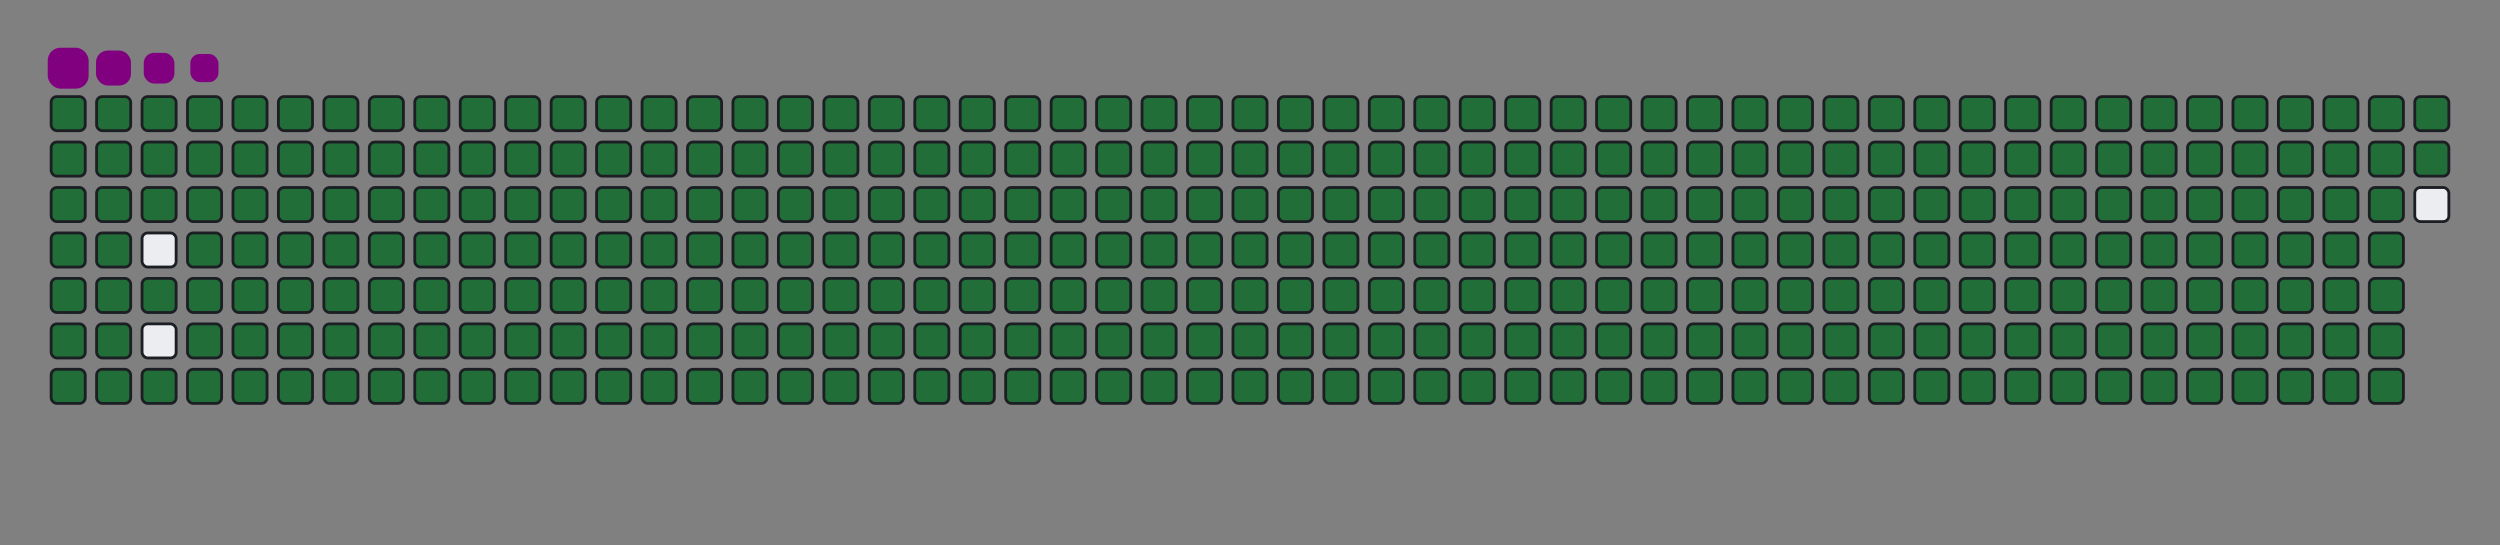 <svg viewBox="-16 -32 880 192" width="880" height="192" xmlns="http://www.w3.org/2000/svg"><rect x="-16" y="-32" width="880" height="192" fill="#808080" stroke="none"/><desc>Generated with https://github.com/Platane/snk</desc><style>:root{--cb:#1b1f230a;--cs:purple;--ce:#ebedf0;--c0:#ebedf0;--c1:#9be9a8;--c2:#40c463;--c3:#30a14e;--c4:#216e39}.c{shape-rendering:geometricPrecision;fill:#ebedf0;stroke-width:1px;stroke:#1b1f230a;animation:none 43100ms linear infinite;width:12px;height:12px}@keyframes c0{0.22%{fill:#216e39}0.24%,100%{fill:#ebedf0}}.c.c0{fill:#216e39;animation-name:c0}@keyframes c1{24.58%{fill:#216e39}24.6%,100%{fill:#ebedf0}}.c.c1{fill:#216e39;animation-name:c1}@keyframes c2{24.82%{fill:#216e39}24.84%,100%{fill:#ebedf0}}.c.c2{fill:#216e39;animation-name:c2}@keyframes c3{71.92%{fill:#216e39}71.94%,100%{fill:#ebedf0}}.c.c3{fill:#216e39;animation-name:c3}@keyframes c4{72.15%{fill:#216e39}72.17%,100%{fill:#ebedf0}}.c.c4{fill:#216e39;animation-name:c4}@keyframes c5{72.38%{fill:#216e39}72.4%,100%{fill:#ebedf0}}.c.c5{fill:#216e39;animation-name:c5}@keyframes c6{96.74%{fill:#216e39}96.76%,100%{fill:#ebedf0}}.c.c6{fill:#216e39;animation-name:c6}@keyframes c7{0.45%{fill:#216e39}0.47%,100%{fill:#ebedf0}}.c.c7{fill:#216e39;animation-name:c7}@keyframes c8{24.35%{fill:#216e39}24.37%,100%{fill:#ebedf0}}.c.c8{fill:#216e39;animation-name:c8}@keyframes c9{25.05%{fill:#216e39}25.07%,100%{fill:#ebedf0}}.c.c9{fill:#216e39;animation-name:c9}@keyframes ca{71.68%{fill:#216e39}71.7%,100%{fill:#ebedf0}}.c.ca{fill:#216e39;animation-name:ca}@keyframes cb{71.45%{fill:#216e39}71.47%,100%{fill:#ebedf0}}.c.cb{fill:#216e39;animation-name:cb}@keyframes cc{72.61%{fill:#216e39}72.63%,100%{fill:#ebedf0}}.c.cc{fill:#216e39;animation-name:cc}@keyframes cd{72.84%{fill:#216e39}72.86%,100%{fill:#ebedf0}}.c.cd{fill:#216e39;animation-name:cd}@keyframes ce{0.69%{fill:#216e39}0.71%,100%{fill:#ebedf0}}.c.ce{fill:#216e39;animation-name:ce}@keyframes cf{24.12%{fill:#216e39}24.14%,100%{fill:#ebedf0}}.c.cf{fill:#216e39;animation-name:cf}@keyframes cg{25.28%{fill:#216e39}25.3%,100%{fill:#ebedf0}}.c.cg{fill:#216e39;animation-name:cg}@keyframes ch{71.22%{fill:#216e39}71.24%,100%{fill:#ebedf0}}.c.ch{fill:#216e39;animation-name:ch}@keyframes ci{73.08%{fill:#216e39}73.1%,100%{fill:#ebedf0}}.c.ci{fill:#216e39;animation-name:ci}@keyframes cj{0.92%{fill:#216e39}0.94%,100%{fill:#ebedf0}}.c.cj{fill:#216e39;animation-name:cj}@keyframes ck{23.89%{fill:#216e39}23.91%,100%{fill:#ebedf0}}.c.ck{fill:#216e39;animation-name:ck}@keyframes cl{25.51%{fill:#216e39}25.53%,100%{fill:#ebedf0}}.c.cl{fill:#216e39;animation-name:cl}@keyframes cm{48.02%{fill:#216e39}48.04%,100%{fill:#ebedf0}}.c.cm{fill:#216e39;animation-name:cm}@keyframes cn{48.25%{fill:#216e39}48.27%,100%{fill:#ebedf0}}.c.cn{fill:#216e39;animation-name:cn}@keyframes co{70.76%{fill:#216e39}70.78%,100%{fill:#ebedf0}}.c.co{fill:#216e39;animation-name:co}@keyframes cp{73.31%{fill:#216e39}73.33%,100%{fill:#ebedf0}}.c.cp{fill:#216e39;animation-name:cp}@keyframes cq{1.15%{fill:#216e39}1.17%,100%{fill:#ebedf0}}.c.cq{fill:#216e39;animation-name:cq}@keyframes cr{23.66%{fill:#216e39}23.68%,100%{fill:#ebedf0}}.c.cr{fill:#216e39;animation-name:cr}@keyframes cs{25.74%{fill:#216e39}25.76%,100%{fill:#ebedf0}}.c.cs{fill:#216e39;animation-name:cs}@keyframes ct{47.79%{fill:#216e39}47.81%,100%{fill:#ebedf0}}.c.ct{fill:#216e39;animation-name:ct}@keyframes cu{48.48%{fill:#216e39}48.5%,100%{fill:#ebedf0}}.c.cu{fill:#216e39;animation-name:cu}@keyframes cv{70.52%{fill:#216e39}70.54%,100%{fill:#ebedf0}}.c.cv{fill:#216e39;animation-name:cv}@keyframes cw{73.54%{fill:#216e39}73.56%,100%{fill:#ebedf0}}.c.cw{fill:#216e39;animation-name:cw}@keyframes cx{1.38%{fill:#216e39}1.4%,100%{fill:#ebedf0}}.c.cx{fill:#216e39;animation-name:cx}@keyframes cy{23.42%{fill:#216e39}23.44%,100%{fill:#ebedf0}}.c.cy{fill:#216e39;animation-name:cy}@keyframes cz{25.98%{fill:#216e39}26%,100%{fill:#ebedf0}}.c.cz{fill:#216e39;animation-name:cz}@keyframes c10{47.55%{fill:#216e39}47.57%,100%{fill:#ebedf0}}.c.c10{fill:#216e39;animation-name:c10}@keyframes c11{48.71%{fill:#216e39}48.73%,100%{fill:#ebedf0}}.c.c11{fill:#216e39;animation-name:c11}@keyframes c12{70.29%{fill:#216e39}70.31%,100%{fill:#ebedf0}}.c.c12{fill:#216e39;animation-name:c12}@keyframes c13{73.77%{fill:#216e39}73.79%,100%{fill:#ebedf0}}.c.c13{fill:#216e39;animation-name:c13}@keyframes c14{1.61%{fill:#216e39}1.63%,100%{fill:#ebedf0}}.c.c14{fill:#216e39;animation-name:c14}@keyframes c15{23.19%{fill:#216e39}23.21%,100%{fill:#ebedf0}}.c.c15{fill:#216e39;animation-name:c15}@keyframes c16{26.21%{fill:#216e39}26.23%,100%{fill:#ebedf0}}.c.c16{fill:#216e39;animation-name:c16}@keyframes c17{47.32%{fill:#216e39}47.34%,100%{fill:#ebedf0}}.c.c17{fill:#216e39;animation-name:c17}@keyframes c18{48.95%{fill:#216e39}48.97%,100%{fill:#ebedf0}}.c.c18{fill:#216e39;animation-name:c18}@keyframes c19{70.06%{fill:#216e39}70.08%,100%{fill:#ebedf0}}.c.c19{fill:#216e39;animation-name:c19}@keyframes c1a{74%{fill:#216e39}74.02%,100%{fill:#ebedf0}}.c.c1a{fill:#216e39;animation-name:c1a}@keyframes c1b{1.85%{fill:#216e39}1.87%,100%{fill:#ebedf0}}.c.c1b{fill:#216e39;animation-name:c1b}@keyframes c1c{22.96%{fill:#216e39}22.98%,100%{fill:#ebedf0}}.c.c1c{fill:#216e39;animation-name:c1c}@keyframes c1d{26.44%{fill:#216e39}26.46%,100%{fill:#ebedf0}}.c.c1d{fill:#216e39;animation-name:c1d}@keyframes c1e{47.09%{fill:#216e39}47.11%,100%{fill:#ebedf0}}.c.c1e{fill:#216e39;animation-name:c1e}@keyframes c1f{49.18%{fill:#216e39}49.2%,100%{fill:#ebedf0}}.c.c1f{fill:#216e39;animation-name:c1f}@keyframes c1g{69.83%{fill:#216e39}69.85%,100%{fill:#ebedf0}}.c.c1g{fill:#216e39;animation-name:c1g}@keyframes c1h{74.24%{fill:#216e39}74.26%,100%{fill:#ebedf0}}.c.c1h{fill:#216e39;animation-name:c1h}@keyframes c1i{2.08%{fill:#216e39}2.1%,100%{fill:#ebedf0}}.c.c1i{fill:#216e39;animation-name:c1i}@keyframes c1j{22.73%{fill:#216e39}22.75%,100%{fill:#ebedf0}}.c.c1j{fill:#216e39;animation-name:c1j}@keyframes c1k{26.67%{fill:#216e39}26.69%,100%{fill:#ebedf0}}.c.c1k{fill:#216e39;animation-name:c1k}@keyframes c1l{46.86%{fill:#216e39}46.88%,100%{fill:#ebedf0}}.c.c1l{fill:#216e39;animation-name:c1l}@keyframes c1m{49.41%{fill:#216e39}49.43%,100%{fill:#ebedf0}}.c.c1m{fill:#216e39;animation-name:c1m}@keyframes c1n{69.6%{fill:#216e39}69.62%,100%{fill:#ebedf0}}.c.c1n{fill:#216e39;animation-name:c1n}@keyframes c1o{74.47%{fill:#216e39}74.49%,100%{fill:#ebedf0}}.c.c1o{fill:#216e39;animation-name:c1o}@keyframes c1p{2.31%{fill:#216e39}2.33%,100%{fill:#ebedf0}}.c.c1p{fill:#216e39;animation-name:c1p}@keyframes c1q{22.5%{fill:#216e39}22.52%,100%{fill:#ebedf0}}.c.c1q{fill:#216e39;animation-name:c1q}@keyframes c1r{26.9%{fill:#216e39}26.92%,100%{fill:#ebedf0}}.c.c1r{fill:#216e39;animation-name:c1r}@keyframes c1s{46.63%{fill:#216e39}46.65%,100%{fill:#ebedf0}}.c.c1s{fill:#216e39;animation-name:c1s}@keyframes c1t{49.64%{fill:#216e39}49.66%,100%{fill:#ebedf0}}.c.c1t{fill:#216e39;animation-name:c1t}@keyframes c1u{69.36%{fill:#216e39}69.38%,100%{fill:#ebedf0}}.c.c1u{fill:#216e39;animation-name:c1u}@keyframes c1v{74.7%{fill:#216e39}74.72%,100%{fill:#ebedf0}}.c.c1v{fill:#216e39;animation-name:c1v}@keyframes c1w{2.54%{fill:#216e39}2.56%,100%{fill:#ebedf0}}.c.c1w{fill:#216e39;animation-name:c1w}@keyframes c1x{22.26%{fill:#216e39}22.28%,100%{fill:#ebedf0}}.c.c1x{fill:#216e39;animation-name:c1x}@keyframes c1y{27.14%{fill:#216e39}27.16%,100%{fill:#ebedf0}}.c.c1y{fill:#216e39;animation-name:c1y}@keyframes c1z{46.39%{fill:#216e39}46.41%,100%{fill:#ebedf0}}.c.c1z{fill:#216e39;animation-name:c1z}@keyframes c20{49.87%{fill:#216e39}49.89%,100%{fill:#ebedf0}}.c.c20{fill:#216e39;animation-name:c20}@keyframes c21{69.13%{fill:#216e39}69.15%,100%{fill:#ebedf0}}.c.c21{fill:#216e39;animation-name:c21}@keyframes c22{74.93%{fill:#216e39}74.95%,100%{fill:#ebedf0}}.c.c22{fill:#216e39;animation-name:c22}@keyframes c23{2.77%{fill:#216e39}2.79%,100%{fill:#ebedf0}}.c.c23{fill:#216e39;animation-name:c23}@keyframes c24{22.03%{fill:#216e39}22.05%,100%{fill:#ebedf0}}.c.c24{fill:#216e39;animation-name:c24}@keyframes c25{27.37%{fill:#216e39}27.39%,100%{fill:#ebedf0}}.c.c25{fill:#216e39;animation-name:c25}@keyframes c26{46.16%{fill:#216e39}46.18%,100%{fill:#ebedf0}}.c.c26{fill:#216e39;animation-name:c26}@keyframes c27{50.11%{fill:#216e39}50.13%,100%{fill:#ebedf0}}.c.c27{fill:#216e39;animation-name:c27}@keyframes c28{68.9%{fill:#216e39}68.92%,100%{fill:#ebedf0}}.c.c28{fill:#216e39;animation-name:c28}@keyframes c29{75.16%{fill:#216e39}75.18%,100%{fill:#ebedf0}}.c.c29{fill:#216e39;animation-name:c29}@keyframes c2a{3.01%{fill:#216e39}3.03%,100%{fill:#ebedf0}}.c.c2a{fill:#216e39;animation-name:c2a}@keyframes c2b{21.8%{fill:#216e39}21.82%,100%{fill:#ebedf0}}.c.c2b{fill:#216e39;animation-name:c2b}@keyframes c2c{27.6%{fill:#216e39}27.62%,100%{fill:#ebedf0}}.c.c2c{fill:#216e39;animation-name:c2c}@keyframes c2d{45.93%{fill:#216e39}45.95%,100%{fill:#ebedf0}}.c.c2d{fill:#216e39;animation-name:c2d}@keyframes c2e{50.34%{fill:#216e39}50.36%,100%{fill:#ebedf0}}.c.c2e{fill:#216e39;animation-name:c2e}@keyframes c2f{68.67%{fill:#216e39}68.69%,100%{fill:#ebedf0}}.c.c2f{fill:#216e39;animation-name:c2f}@keyframes c2g{75.4%{fill:#216e39}75.42%,100%{fill:#ebedf0}}.c.c2g{fill:#216e39;animation-name:c2g}@keyframes c2h{3.24%{fill:#216e39}3.26%,100%{fill:#ebedf0}}.c.c2h{fill:#216e39;animation-name:c2h}@keyframes c2i{21.57%{fill:#216e39}21.59%,100%{fill:#ebedf0}}.c.c2i{fill:#216e39;animation-name:c2i}@keyframes c2j{27.83%{fill:#216e39}27.85%,100%{fill:#ebedf0}}.c.c2j{fill:#216e39;animation-name:c2j}@keyframes c2k{45.7%{fill:#216e39}45.72%,100%{fill:#ebedf0}}.c.c2k{fill:#216e39;animation-name:c2k}@keyframes c2l{50.57%{fill:#216e39}50.59%,100%{fill:#ebedf0}}.c.c2l{fill:#216e39;animation-name:c2l}@keyframes c2m{68.44%{fill:#216e39}68.46%,100%{fill:#ebedf0}}.c.c2m{fill:#216e39;animation-name:c2m}@keyframes c2n{75.63%{fill:#216e39}75.65%,100%{fill:#ebedf0}}.c.c2n{fill:#216e39;animation-name:c2n}@keyframes c2o{3.47%{fill:#216e39}3.49%,100%{fill:#ebedf0}}.c.c2o{fill:#216e39;animation-name:c2o}@keyframes c2p{21.34%{fill:#216e39}21.36%,100%{fill:#ebedf0}}.c.c2p{fill:#216e39;animation-name:c2p}@keyframes c2q{28.06%{fill:#216e39}28.08%,100%{fill:#ebedf0}}.c.c2q{fill:#216e39;animation-name:c2q}@keyframes c2r{45.47%{fill:#216e39}45.49%,100%{fill:#ebedf0}}.c.c2r{fill:#216e39;animation-name:c2r}@keyframes c2s{50.8%{fill:#216e39}50.82%,100%{fill:#ebedf0}}.c.c2s{fill:#216e39;animation-name:c2s}@keyframes c2t{68.2%{fill:#216e39}68.22%,100%{fill:#ebedf0}}.c.c2t{fill:#216e39;animation-name:c2t}@keyframes c2u{75.86%{fill:#216e39}75.88%,100%{fill:#ebedf0}}.c.c2u{fill:#216e39;animation-name:c2u}@keyframes c2v{3.7%{fill:#216e39}3.72%,100%{fill:#ebedf0}}.c.c2v{fill:#216e39;animation-name:c2v}@keyframes c2w{21.1%{fill:#216e39}21.12%,100%{fill:#ebedf0}}.c.c2w{fill:#216e39;animation-name:c2w}@keyframes c2x{28.3%{fill:#216e39}28.32%,100%{fill:#ebedf0}}.c.c2x{fill:#216e39;animation-name:c2x}@keyframes c2y{45.23%{fill:#216e39}45.25%,100%{fill:#ebedf0}}.c.c2y{fill:#216e39;animation-name:c2y}@keyframes c2z{51.03%{fill:#216e39}51.05%,100%{fill:#ebedf0}}.c.c2z{fill:#216e39;animation-name:c2z}@keyframes c30{67.97%{fill:#216e39}67.99%,100%{fill:#ebedf0}}.c.c30{fill:#216e39;animation-name:c30}@keyframes c31{76.09%{fill:#216e39}76.11%,100%{fill:#ebedf0}}.c.c31{fill:#216e39;animation-name:c31}@keyframes c32{3.93%{fill:#216e39}3.95%,100%{fill:#ebedf0}}.c.c32{fill:#216e39;animation-name:c32}@keyframes c33{20.87%{fill:#216e39}20.89%,100%{fill:#ebedf0}}.c.c33{fill:#216e39;animation-name:c33}@keyframes c34{28.53%{fill:#216e39}28.55%,100%{fill:#ebedf0}}.c.c34{fill:#216e39;animation-name:c34}@keyframes c35{45%{fill:#216e39}45.02%,100%{fill:#ebedf0}}.c.c35{fill:#216e39;animation-name:c35}@keyframes c36{51.27%{fill:#216e39}51.29%,100%{fill:#ebedf0}}.c.c36{fill:#216e39;animation-name:c36}@keyframes c37{67.74%{fill:#216e39}67.76%,100%{fill:#ebedf0}}.c.c37{fill:#216e39;animation-name:c37}@keyframes c38{76.32%{fill:#216e39}76.34%,100%{fill:#ebedf0}}.c.c38{fill:#216e39;animation-name:c38}@keyframes c39{4.17%{fill:#216e39}4.19%,100%{fill:#ebedf0}}.c.c39{fill:#216e39;animation-name:c39}@keyframes c3a{20.64%{fill:#216e39}20.66%,100%{fill:#ebedf0}}.c.c3a{fill:#216e39;animation-name:c3a}@keyframes c3b{28.76%{fill:#216e39}28.78%,100%{fill:#ebedf0}}.c.c3b{fill:#216e39;animation-name:c3b}@keyframes c3c{44.77%{fill:#216e39}44.79%,100%{fill:#ebedf0}}.c.c3c{fill:#216e39;animation-name:c3c}@keyframes c3d{51.5%{fill:#216e39}51.52%,100%{fill:#ebedf0}}.c.c3d{fill:#216e39;animation-name:c3d}@keyframes c3e{67.51%{fill:#216e39}67.53%,100%{fill:#ebedf0}}.c.c3e{fill:#216e39;animation-name:c3e}@keyframes c3f{76.56%{fill:#216e39}76.58%,100%{fill:#ebedf0}}.c.c3f{fill:#216e39;animation-name:c3f}@keyframes c3g{4.4%{fill:#216e39}4.42%,100%{fill:#ebedf0}}.c.c3g{fill:#216e39;animation-name:c3g}@keyframes c3h{20.41%{fill:#216e39}20.43%,100%{fill:#ebedf0}}.c.c3h{fill:#216e39;animation-name:c3h}@keyframes c3i{28.99%{fill:#216e39}29.01%,100%{fill:#ebedf0}}.c.c3i{fill:#216e39;animation-name:c3i}@keyframes c3j{44.54%{fill:#216e39}44.56%,100%{fill:#ebedf0}}.c.c3j{fill:#216e39;animation-name:c3j}@keyframes c3k{51.73%{fill:#216e39}51.75%,100%{fill:#ebedf0}}.c.c3k{fill:#216e39;animation-name:c3k}@keyframes c3l{67.28%{fill:#216e39}67.3%,100%{fill:#ebedf0}}.c.c3l{fill:#216e39;animation-name:c3l}@keyframes c3m{76.79%{fill:#216e39}76.81%,100%{fill:#ebedf0}}.c.c3m{fill:#216e39;animation-name:c3m}@keyframes c3n{4.63%{fill:#216e39}4.65%,100%{fill:#ebedf0}}.c.c3n{fill:#216e39;animation-name:c3n}@keyframes c3o{20.18%{fill:#216e39}20.2%,100%{fill:#ebedf0}}.c.c3o{fill:#216e39;animation-name:c3o}@keyframes c3p{29.22%{fill:#216e39}29.24%,100%{fill:#ebedf0}}.c.c3p{fill:#216e39;animation-name:c3p}@keyframes c3q{44.31%{fill:#216e39}44.33%,100%{fill:#ebedf0}}.c.c3q{fill:#216e39;animation-name:c3q}@keyframes c3r{51.96%{fill:#216e39}51.98%,100%{fill:#ebedf0}}.c.c3r{fill:#216e39;animation-name:c3r}@keyframes c3s{67.04%{fill:#216e39}67.06%,100%{fill:#ebedf0}}.c.c3s{fill:#216e39;animation-name:c3s}@keyframes c3t{77.02%{fill:#216e39}77.04%,100%{fill:#ebedf0}}.c.c3t{fill:#216e39;animation-name:c3t}@keyframes c3u{4.86%{fill:#216e39}4.88%,100%{fill:#ebedf0}}.c.c3u{fill:#216e39;animation-name:c3u}@keyframes c3v{19.94%{fill:#216e39}19.96%,100%{fill:#ebedf0}}.c.c3v{fill:#216e39;animation-name:c3v}@keyframes c3w{29.46%{fill:#216e39}29.48%,100%{fill:#ebedf0}}.c.c3w{fill:#216e39;animation-name:c3w}@keyframes c3x{44.07%{fill:#216e39}44.09%,100%{fill:#ebedf0}}.c.c3x{fill:#216e39;animation-name:c3x}@keyframes c3y{52.19%{fill:#216e39}52.21%,100%{fill:#ebedf0}}.c.c3y{fill:#216e39;animation-name:c3y}@keyframes c3z{66.81%{fill:#216e39}66.83%,100%{fill:#ebedf0}}.c.c3z{fill:#216e39;animation-name:c3z}@keyframes c40{77.25%{fill:#216e39}77.27%,100%{fill:#ebedf0}}.c.c40{fill:#216e39;animation-name:c40}@keyframes c41{5.09%{fill:#216e39}5.11%,100%{fill:#ebedf0}}.c.c41{fill:#216e39;animation-name:c41}@keyframes c42{19.71%{fill:#216e39}19.73%,100%{fill:#ebedf0}}.c.c42{fill:#216e39;animation-name:c42}@keyframes c43{29.69%{fill:#216e39}29.71%,100%{fill:#ebedf0}}.c.c43{fill:#216e39;animation-name:c43}@keyframes c44{43.84%{fill:#216e39}43.86%,100%{fill:#ebedf0}}.c.c44{fill:#216e39;animation-name:c44}@keyframes c45{52.43%{fill:#216e39}52.45%,100%{fill:#ebedf0}}.c.c45{fill:#216e39;animation-name:c45}@keyframes c46{66.58%{fill:#216e39}66.6%,100%{fill:#ebedf0}}.c.c46{fill:#216e39;animation-name:c46}@keyframes c47{77.48%{fill:#216e39}77.5%,100%{fill:#ebedf0}}.c.c47{fill:#216e39;animation-name:c47}@keyframes c48{5.33%{fill:#216e39}5.35%,100%{fill:#ebedf0}}.c.c48{fill:#216e39;animation-name:c48}@keyframes c49{19.48%{fill:#216e39}19.5%,100%{fill:#ebedf0}}.c.c49{fill:#216e39;animation-name:c49}@keyframes c4a{29.92%{fill:#216e39}29.94%,100%{fill:#ebedf0}}.c.c4a{fill:#216e39;animation-name:c4a}@keyframes c4b{43.61%{fill:#216e39}43.63%,100%{fill:#ebedf0}}.c.c4b{fill:#216e39;animation-name:c4b}@keyframes c4c{52.66%{fill:#216e39}52.68%,100%{fill:#ebedf0}}.c.c4c{fill:#216e39;animation-name:c4c}@keyframes c4d{66.35%{fill:#216e39}66.37%,100%{fill:#ebedf0}}.c.c4d{fill:#216e39;animation-name:c4d}@keyframes c4e{77.72%{fill:#216e39}77.74%,100%{fill:#ebedf0}}.c.c4e{fill:#216e39;animation-name:c4e}@keyframes c4f{5.56%{fill:#216e39}5.58%,100%{fill:#ebedf0}}.c.c4f{fill:#216e39;animation-name:c4f}@keyframes c4g{19.25%{fill:#216e39}19.27%,100%{fill:#ebedf0}}.c.c4g{fill:#216e39;animation-name:c4g}@keyframes c4h{30.15%{fill:#216e39}30.17%,100%{fill:#ebedf0}}.c.c4h{fill:#216e39;animation-name:c4h}@keyframes c4i{43.38%{fill:#216e39}43.4%,100%{fill:#ebedf0}}.c.c4i{fill:#216e39;animation-name:c4i}@keyframes c4j{52.89%{fill:#216e39}52.91%,100%{fill:#ebedf0}}.c.c4j{fill:#216e39;animation-name:c4j}@keyframes c4k{66.12%{fill:#216e39}66.14%,100%{fill:#ebedf0}}.c.c4k{fill:#216e39;animation-name:c4k}@keyframes c4l{77.95%{fill:#216e39}77.97%,100%{fill:#ebedf0}}.c.c4l{fill:#216e39;animation-name:c4l}@keyframes c4m{5.79%{fill:#216e39}5.81%,100%{fill:#ebedf0}}.c.c4m{fill:#216e39;animation-name:c4m}@keyframes c4n{19.02%{fill:#216e39}19.04%,100%{fill:#ebedf0}}.c.c4n{fill:#216e39;animation-name:c4n}@keyframes c4o{30.38%{fill:#216e39}30.4%,100%{fill:#ebedf0}}.c.c4o{fill:#216e39;animation-name:c4o}@keyframes c4p{43.15%{fill:#216e39}43.17%,100%{fill:#ebedf0}}.c.c4p{fill:#216e39;animation-name:c4p}@keyframes c4q{53.12%{fill:#216e39}53.14%,100%{fill:#ebedf0}}.c.c4q{fill:#216e39;animation-name:c4q}@keyframes c4r{65.88%{fill:#216e39}65.9%,100%{fill:#ebedf0}}.c.c4r{fill:#216e39;animation-name:c4r}@keyframes c4s{78.18%{fill:#216e39}78.2%,100%{fill:#ebedf0}}.c.c4s{fill:#216e39;animation-name:c4s}@keyframes c4t{6.02%{fill:#216e39}6.04%,100%{fill:#ebedf0}}.c.c4t{fill:#216e39;animation-name:c4t}@keyframes c4u{18.78%{fill:#216e39}18.8%,100%{fill:#ebedf0}}.c.c4u{fill:#216e39;animation-name:c4u}@keyframes c4v{30.62%{fill:#216e39}30.64%,100%{fill:#ebedf0}}.c.c4v{fill:#216e39;animation-name:c4v}@keyframes c4w{42.91%{fill:#216e39}42.93%,100%{fill:#ebedf0}}.c.c4w{fill:#216e39;animation-name:c4w}@keyframes c4x{53.35%{fill:#216e39}53.37%,100%{fill:#ebedf0}}.c.c4x{fill:#216e39;animation-name:c4x}@keyframes c4y{65.65%{fill:#216e39}65.67%,100%{fill:#ebedf0}}.c.c4y{fill:#216e39;animation-name:c4y}@keyframes c4z{78.41%{fill:#216e39}78.43%,100%{fill:#ebedf0}}.c.c4z{fill:#216e39;animation-name:c4z}@keyframes c50{6.25%{fill:#216e39}6.27%,100%{fill:#ebedf0}}.c.c50{fill:#216e39;animation-name:c50}@keyframes c51{18.55%{fill:#216e39}18.57%,100%{fill:#ebedf0}}.c.c51{fill:#216e39;animation-name:c51}@keyframes c52{30.85%{fill:#216e39}30.87%,100%{fill:#ebedf0}}.c.c52{fill:#216e39;animation-name:c52}@keyframes c53{42.68%{fill:#216e39}42.7%,100%{fill:#ebedf0}}.c.c53{fill:#216e39;animation-name:c53}@keyframes c54{53.59%{fill:#216e39}53.61%,100%{fill:#ebedf0}}.c.c54{fill:#216e39;animation-name:c54}@keyframes c55{65.42%{fill:#216e39}65.44%,100%{fill:#ebedf0}}.c.c55{fill:#216e39;animation-name:c55}@keyframes c56{78.64%{fill:#216e39}78.66%,100%{fill:#ebedf0}}.c.c56{fill:#216e39;animation-name:c56}@keyframes c57{6.49%{fill:#216e39}6.51%,100%{fill:#ebedf0}}.c.c57{fill:#216e39;animation-name:c57}@keyframes c58{18.32%{fill:#216e39}18.34%,100%{fill:#ebedf0}}.c.c58{fill:#216e39;animation-name:c58}@keyframes c59{31.08%{fill:#216e39}31.1%,100%{fill:#ebedf0}}.c.c59{fill:#216e39;animation-name:c59}@keyframes c5a{42.45%{fill:#216e39}42.47%,100%{fill:#ebedf0}}.c.c5a{fill:#216e39;animation-name:c5a}@keyframes c5b{53.82%{fill:#216e39}53.84%,100%{fill:#ebedf0}}.c.c5b{fill:#216e39;animation-name:c5b}@keyframes c5c{65.19%{fill:#216e39}65.21%,100%{fill:#ebedf0}}.c.c5c{fill:#216e39;animation-name:c5c}@keyframes c5d{78.88%{fill:#216e39}78.9%,100%{fill:#ebedf0}}.c.c5d{fill:#216e39;animation-name:c5d}@keyframes c5e{6.72%{fill:#216e39}6.74%,100%{fill:#ebedf0}}.c.c5e{fill:#216e39;animation-name:c5e}@keyframes c5f{18.09%{fill:#216e39}18.11%,100%{fill:#ebedf0}}.c.c5f{fill:#216e39;animation-name:c5f}@keyframes c5g{31.31%{fill:#216e39}31.33%,100%{fill:#ebedf0}}.c.c5g{fill:#216e39;animation-name:c5g}@keyframes c5h{42.22%{fill:#216e39}42.24%,100%{fill:#ebedf0}}.c.c5h{fill:#216e39;animation-name:c5h}@keyframes c5i{54.05%{fill:#216e39}54.07%,100%{fill:#ebedf0}}.c.c5i{fill:#216e39;animation-name:c5i}@keyframes c5j{64.96%{fill:#216e39}64.98%,100%{fill:#ebedf0}}.c.c5j{fill:#216e39;animation-name:c5j}@keyframes c5k{79.11%{fill:#216e39}79.13%,100%{fill:#ebedf0}}.c.c5k{fill:#216e39;animation-name:c5k}@keyframes c5l{6.95%{fill:#216e39}6.97%,100%{fill:#ebedf0}}.c.c5l{fill:#216e39;animation-name:c5l}@keyframes c5m{17.86%{fill:#216e39}17.88%,100%{fill:#ebedf0}}.c.c5m{fill:#216e39;animation-name:c5m}@keyframes c5n{31.54%{fill:#216e39}31.56%,100%{fill:#ebedf0}}.c.c5n{fill:#216e39;animation-name:c5n}@keyframes c5o{41.99%{fill:#216e39}42.01%,100%{fill:#ebedf0}}.c.c5o{fill:#216e39;animation-name:c5o}@keyframes c5p{54.28%{fill:#216e39}54.3%,100%{fill:#ebedf0}}.c.c5p{fill:#216e39;animation-name:c5p}@keyframes c5q{64.72%{fill:#216e39}64.74%,100%{fill:#ebedf0}}.c.c5q{fill:#216e39;animation-name:c5q}@keyframes c5r{79.34%{fill:#216e39}79.36%,100%{fill:#ebedf0}}.c.c5r{fill:#216e39;animation-name:c5r}@keyframes c5s{7.18%{fill:#216e39}7.2%,100%{fill:#ebedf0}}.c.c5s{fill:#216e39;animation-name:c5s}@keyframes c5t{17.62%{fill:#216e39}17.64%,100%{fill:#ebedf0}}.c.c5t{fill:#216e39;animation-name:c5t}@keyframes c5u{31.78%{fill:#216e39}31.8%,100%{fill:#ebedf0}}.c.c5u{fill:#216e39;animation-name:c5u}@keyframes c5v{41.75%{fill:#216e39}41.77%,100%{fill:#ebedf0}}.c.c5v{fill:#216e39;animation-name:c5v}@keyframes c5w{54.51%{fill:#216e39}54.53%,100%{fill:#ebedf0}}.c.c5w{fill:#216e39;animation-name:c5w}@keyframes c5x{64.49%{fill:#216e39}64.51%,100%{fill:#ebedf0}}.c.c5x{fill:#216e39;animation-name:c5x}@keyframes c5y{79.57%{fill:#216e39}79.59%,100%{fill:#ebedf0}}.c.c5y{fill:#216e39;animation-name:c5y}@keyframes c5z{7.41%{fill:#216e39}7.43%,100%{fill:#ebedf0}}.c.c5z{fill:#216e39;animation-name:c5z}@keyframes c60{17.39%{fill:#216e39}17.41%,100%{fill:#ebedf0}}.c.c60{fill:#216e39;animation-name:c60}@keyframes c61{32.01%{fill:#216e39}32.03%,100%{fill:#ebedf0}}.c.c61{fill:#216e39;animation-name:c61}@keyframes c62{41.52%{fill:#216e39}41.54%,100%{fill:#ebedf0}}.c.c62{fill:#216e39;animation-name:c62}@keyframes c63{54.75%{fill:#216e39}54.77%,100%{fill:#ebedf0}}.c.c63{fill:#216e39;animation-name:c63}@keyframes c64{64.26%{fill:#216e39}64.28%,100%{fill:#ebedf0}}.c.c64{fill:#216e39;animation-name:c64}@keyframes c65{79.8%{fill:#216e39}79.82%,100%{fill:#ebedf0}}.c.c65{fill:#216e39;animation-name:c65}@keyframes c66{7.65%{fill:#216e39}7.67%,100%{fill:#ebedf0}}.c.c66{fill:#216e39;animation-name:c66}@keyframes c67{17.16%{fill:#216e39}17.18%,100%{fill:#ebedf0}}.c.c67{fill:#216e39;animation-name:c67}@keyframes c68{32.24%{fill:#216e39}32.26%,100%{fill:#ebedf0}}.c.c68{fill:#216e39;animation-name:c68}@keyframes c69{41.29%{fill:#216e39}41.31%,100%{fill:#ebedf0}}.c.c69{fill:#216e39;animation-name:c69}@keyframes c6a{54.98%{fill:#216e39}55%,100%{fill:#ebedf0}}.c.c6a{fill:#216e39;animation-name:c6a}@keyframes c6b{64.03%{fill:#216e39}64.05%,100%{fill:#ebedf0}}.c.c6b{fill:#216e39;animation-name:c6b}@keyframes c6c{80.04%{fill:#216e39}80.06%,100%{fill:#ebedf0}}.c.c6c{fill:#216e39;animation-name:c6c}@keyframes c6d{7.88%{fill:#216e39}7.9%,100%{fill:#ebedf0}}.c.c6d{fill:#216e39;animation-name:c6d}@keyframes c6e{16.93%{fill:#216e39}16.95%,100%{fill:#ebedf0}}.c.c6e{fill:#216e39;animation-name:c6e}@keyframes c6f{32.47%{fill:#216e39}32.49%,100%{fill:#ebedf0}}.c.c6f{fill:#216e39;animation-name:c6f}@keyframes c6g{41.06%{fill:#216e39}41.08%,100%{fill:#ebedf0}}.c.c6g{fill:#216e39;animation-name:c6g}@keyframes c6h{55.21%{fill:#216e39}55.23%,100%{fill:#ebedf0}}.c.c6h{fill:#216e39;animation-name:c6h}@keyframes c6i{63.8%{fill:#216e39}63.82%,100%{fill:#ebedf0}}.c.c6i{fill:#216e39;animation-name:c6i}@keyframes c6j{80.27%{fill:#216e39}80.29%,100%{fill:#ebedf0}}.c.c6j{fill:#216e39;animation-name:c6j}@keyframes c6k{8.11%{fill:#216e39}8.13%,100%{fill:#ebedf0}}.c.c6k{fill:#216e39;animation-name:c6k}@keyframes c6l{16.7%{fill:#216e39}16.72%,100%{fill:#ebedf0}}.c.c6l{fill:#216e39;animation-name:c6l}@keyframes c6m{32.7%{fill:#216e39}32.72%,100%{fill:#ebedf0}}.c.c6m{fill:#216e39;animation-name:c6m}@keyframes c6n{40.83%{fill:#216e39}40.85%,100%{fill:#ebedf0}}.c.c6n{fill:#216e39;animation-name:c6n}@keyframes c6o{55.44%{fill:#216e39}55.46%,100%{fill:#ebedf0}}.c.c6o{fill:#216e39;animation-name:c6o}@keyframes c6p{63.56%{fill:#216e39}63.58%,100%{fill:#ebedf0}}.c.c6p{fill:#216e39;animation-name:c6p}@keyframes c6q{80.5%{fill:#216e39}80.52%,100%{fill:#ebedf0}}.c.c6q{fill:#216e39;animation-name:c6q}@keyframes c6r{8.34%{fill:#216e39}8.36%,100%{fill:#ebedf0}}.c.c6r{fill:#216e39;animation-name:c6r}@keyframes c6s{16.46%{fill:#216e39}16.48%,100%{fill:#ebedf0}}.c.c6s{fill:#216e39;animation-name:c6s}@keyframes c6t{32.94%{fill:#216e39}32.96%,100%{fill:#ebedf0}}.c.c6t{fill:#216e39;animation-name:c6t}@keyframes c6u{40.59%{fill:#216e39}40.61%,100%{fill:#ebedf0}}.c.c6u{fill:#216e39;animation-name:c6u}@keyframes c6v{55.67%{fill:#216e39}55.69%,100%{fill:#ebedf0}}.c.c6v{fill:#216e39;animation-name:c6v}@keyframes c6w{63.33%{fill:#216e39}63.35%,100%{fill:#ebedf0}}.c.c6w{fill:#216e39;animation-name:c6w}@keyframes c6x{80.73%{fill:#216e39}80.75%,100%{fill:#ebedf0}}.c.c6x{fill:#216e39;animation-name:c6x}@keyframes c6y{8.57%{fill:#216e39}8.59%,100%{fill:#ebedf0}}.c.c6y{fill:#216e39;animation-name:c6y}@keyframes c6z{16.23%{fill:#216e39}16.25%,100%{fill:#ebedf0}}.c.c6z{fill:#216e39;animation-name:c6z}@keyframes c70{33.17%{fill:#216e39}33.19%,100%{fill:#ebedf0}}.c.c70{fill:#216e39;animation-name:c70}@keyframes c71{40.36%{fill:#216e39}40.38%,100%{fill:#ebedf0}}.c.c71{fill:#216e39;animation-name:c71}@keyframes c72{55.91%{fill:#216e39}55.93%,100%{fill:#ebedf0}}.c.c72{fill:#216e39;animation-name:c72}@keyframes c73{63.1%{fill:#216e39}63.12%,100%{fill:#ebedf0}}.c.c73{fill:#216e39;animation-name:c73}@keyframes c74{80.96%{fill:#216e39}80.98%,100%{fill:#ebedf0}}.c.c74{fill:#216e39;animation-name:c74}@keyframes c75{8.81%{fill:#216e39}8.83%,100%{fill:#ebedf0}}.c.c75{fill:#216e39;animation-name:c75}@keyframes c76{16%{fill:#216e39}16.02%,100%{fill:#ebedf0}}.c.c76{fill:#216e39;animation-name:c76}@keyframes c77{33.4%{fill:#216e39}33.42%,100%{fill:#ebedf0}}.c.c77{fill:#216e39;animation-name:c77}@keyframes c78{40.13%{fill:#216e39}40.15%,100%{fill:#ebedf0}}.c.c78{fill:#216e39;animation-name:c78}@keyframes c79{56.14%{fill:#216e39}56.16%,100%{fill:#ebedf0}}.c.c79{fill:#216e39;animation-name:c79}@keyframes c7a{62.87%{fill:#216e39}62.89%,100%{fill:#ebedf0}}.c.c7a{fill:#216e39;animation-name:c7a}@keyframes c7b{81.2%{fill:#216e39}81.22%,100%{fill:#ebedf0}}.c.c7b{fill:#216e39;animation-name:c7b}@keyframes c7c{9.04%{fill:#216e39}9.06%,100%{fill:#ebedf0}}.c.c7c{fill:#216e39;animation-name:c7c}@keyframes c7d{15.77%{fill:#216e39}15.79%,100%{fill:#ebedf0}}.c.c7d{fill:#216e39;animation-name:c7d}@keyframes c7e{33.63%{fill:#216e39}33.65%,100%{fill:#ebedf0}}.c.c7e{fill:#216e39;animation-name:c7e}@keyframes c7f{39.9%{fill:#216e39}39.92%,100%{fill:#ebedf0}}.c.c7f{fill:#216e39;animation-name:c7f}@keyframes c7g{56.37%{fill:#216e39}56.39%,100%{fill:#ebedf0}}.c.c7g{fill:#216e39;animation-name:c7g}@keyframes c7h{62.64%{fill:#216e39}62.66%,100%{fill:#ebedf0}}.c.c7h{fill:#216e39;animation-name:c7h}@keyframes c7i{81.43%{fill:#216e39}81.45%,100%{fill:#ebedf0}}.c.c7i{fill:#216e39;animation-name:c7i}@keyframes c7j{9.27%{fill:#216e39}9.29%,100%{fill:#ebedf0}}.c.c7j{fill:#216e39;animation-name:c7j}@keyframes c7k{15.54%{fill:#216e39}15.56%,100%{fill:#ebedf0}}.c.c7k{fill:#216e39;animation-name:c7k}@keyframes c7l{33.86%{fill:#216e39}33.88%,100%{fill:#ebedf0}}.c.c7l{fill:#216e39;animation-name:c7l}@keyframes c7m{39.67%{fill:#216e39}39.69%,100%{fill:#ebedf0}}.c.c7m{fill:#216e39;animation-name:c7m}@keyframes c7n{56.6%{fill:#216e39}56.62%,100%{fill:#ebedf0}}.c.c7n{fill:#216e39;animation-name:c7n}@keyframes c7o{62.4%{fill:#216e39}62.42%,100%{fill:#ebedf0}}.c.c7o{fill:#216e39;animation-name:c7o}@keyframes c7p{81.66%{fill:#216e39}81.68%,100%{fill:#ebedf0}}.c.c7p{fill:#216e39;animation-name:c7p}@keyframes c7q{9.5%{fill:#216e39}9.52%,100%{fill:#ebedf0}}.c.c7q{fill:#216e39;animation-name:c7q}@keyframes c7r{15.3%{fill:#216e39}15.32%,100%{fill:#ebedf0}}.c.c7r{fill:#216e39;animation-name:c7r}@keyframes c7s{34.1%{fill:#216e39}34.12%,100%{fill:#ebedf0}}.c.c7s{fill:#216e39;animation-name:c7s}@keyframes c7t{39.43%{fill:#216e39}39.45%,100%{fill:#ebedf0}}.c.c7t{fill:#216e39;animation-name:c7t}@keyframes c7u{56.83%{fill:#216e39}56.85%,100%{fill:#ebedf0}}.c.c7u{fill:#216e39;animation-name:c7u}@keyframes c7v{62.17%{fill:#216e39}62.19%,100%{fill:#ebedf0}}.c.c7v{fill:#216e39;animation-name:c7v}@keyframes c7w{81.89%{fill:#216e39}81.91%,100%{fill:#ebedf0}}.c.c7w{fill:#216e39;animation-name:c7w}@keyframes c7x{9.73%{fill:#216e39}9.75%,100%{fill:#ebedf0}}.c.c7x{fill:#216e39;animation-name:c7x}@keyframes c7y{15.07%{fill:#216e39}15.09%,100%{fill:#ebedf0}}.c.c7y{fill:#216e39;animation-name:c7y}@keyframes c7z{34.33%{fill:#216e39}34.35%,100%{fill:#ebedf0}}.c.c7z{fill:#216e39;animation-name:c7z}@keyframes c80{39.2%{fill:#216e39}39.22%,100%{fill:#ebedf0}}.c.c80{fill:#216e39;animation-name:c80}@keyframes c81{57.07%{fill:#216e39}57.09%,100%{fill:#ebedf0}}.c.c81{fill:#216e39;animation-name:c81}@keyframes c82{61.94%{fill:#216e39}61.96%,100%{fill:#ebedf0}}.c.c82{fill:#216e39;animation-name:c82}@keyframes c83{82.12%{fill:#216e39}82.14%,100%{fill:#ebedf0}}.c.c83{fill:#216e39;animation-name:c83}@keyframes c84{9.97%{fill:#216e39}9.99%,100%{fill:#ebedf0}}.c.c84{fill:#216e39;animation-name:c84}@keyframes c85{14.84%{fill:#216e39}14.86%,100%{fill:#ebedf0}}.c.c85{fill:#216e39;animation-name:c85}@keyframes c86{34.56%{fill:#216e39}34.58%,100%{fill:#ebedf0}}.c.c86{fill:#216e39;animation-name:c86}@keyframes c87{38.97%{fill:#216e39}38.99%,100%{fill:#ebedf0}}.c.c87{fill:#216e39;animation-name:c87}@keyframes c88{57.3%{fill:#216e39}57.32%,100%{fill:#ebedf0}}.c.c88{fill:#216e39;animation-name:c88}@keyframes c89{61.71%{fill:#216e39}61.73%,100%{fill:#ebedf0}}.c.c89{fill:#216e39;animation-name:c89}@keyframes c8a{82.36%{fill:#216e39}82.38%,100%{fill:#ebedf0}}.c.c8a{fill:#216e39;animation-name:c8a}@keyframes c8b{10.2%{fill:#216e39}10.22%,100%{fill:#ebedf0}}.c.c8b{fill:#216e39;animation-name:c8b}@keyframes c8c{14.61%{fill:#216e39}14.63%,100%{fill:#ebedf0}}.c.c8c{fill:#216e39;animation-name:c8c}@keyframes c8d{34.79%{fill:#216e39}34.81%,100%{fill:#ebedf0}}.c.c8d{fill:#216e39;animation-name:c8d}@keyframes c8e{38.74%{fill:#216e39}38.76%,100%{fill:#ebedf0}}.c.c8e{fill:#216e39;animation-name:c8e}@keyframes c8f{57.53%{fill:#216e39}57.55%,100%{fill:#ebedf0}}.c.c8f{fill:#216e39;animation-name:c8f}@keyframes c8g{61.47%{fill:#216e39}61.49%,100%{fill:#ebedf0}}.c.c8g{fill:#216e39;animation-name:c8g}@keyframes c8h{82.59%{fill:#216e39}82.61%,100%{fill:#ebedf0}}.c.c8h{fill:#216e39;animation-name:c8h}@keyframes c8i{10.43%{fill:#216e39}10.45%,100%{fill:#ebedf0}}.c.c8i{fill:#216e39;animation-name:c8i}@keyframes c8j{14.38%{fill:#216e39}14.4%,100%{fill:#ebedf0}}.c.c8j{fill:#216e39;animation-name:c8j}@keyframes c8k{35.02%{fill:#216e39}35.04%,100%{fill:#ebedf0}}.c.c8k{fill:#216e39;animation-name:c8k}@keyframes c8l{38.51%{fill:#216e39}38.53%,100%{fill:#ebedf0}}.c.c8l{fill:#216e39;animation-name:c8l}@keyframes c8m{57.76%{fill:#216e39}57.78%,100%{fill:#ebedf0}}.c.c8m{fill:#216e39;animation-name:c8m}@keyframes c8n{61.24%{fill:#216e39}61.26%,100%{fill:#ebedf0}}.c.c8n{fill:#216e39;animation-name:c8n}@keyframes c8o{82.82%{fill:#216e39}82.84%,100%{fill:#ebedf0}}.c.c8o{fill:#216e39;animation-name:c8o}@keyframes c8p{10.66%{fill:#216e39}10.68%,100%{fill:#ebedf0}}.c.c8p{fill:#216e39;animation-name:c8p}@keyframes c8q{14.14%{fill:#216e39}14.16%,100%{fill:#ebedf0}}.c.c8q{fill:#216e39;animation-name:c8q}@keyframes c8r{35.26%{fill:#216e39}35.28%,100%{fill:#ebedf0}}.c.c8r{fill:#216e39;animation-name:c8r}@keyframes c8s{38.27%{fill:#216e39}38.29%,100%{fill:#ebedf0}}.c.c8s{fill:#216e39;animation-name:c8s}@keyframes c8t{57.99%{fill:#216e39}58.01%,100%{fill:#ebedf0}}.c.c8t{fill:#216e39;animation-name:c8t}@keyframes c8u{61.01%{fill:#216e39}61.03%,100%{fill:#ebedf0}}.c.c8u{fill:#216e39;animation-name:c8u}@keyframes c8v{83.05%{fill:#216e39}83.07%,100%{fill:#ebedf0}}.c.c8v{fill:#216e39;animation-name:c8v}@keyframes c8w{10.89%{fill:#216e39}10.91%,100%{fill:#ebedf0}}.c.c8w{fill:#216e39;animation-name:c8w}@keyframes c8x{13.91%{fill:#216e39}13.93%,100%{fill:#ebedf0}}.c.c8x{fill:#216e39;animation-name:c8x}@keyframes c8y{35.49%{fill:#216e39}35.51%,100%{fill:#ebedf0}}.c.c8y{fill:#216e39;animation-name:c8y}@keyframes c8z{38.04%{fill:#216e39}38.06%,100%{fill:#ebedf0}}.c.c8z{fill:#216e39;animation-name:c8z}@keyframes c90{58.23%{fill:#216e39}58.25%,100%{fill:#ebedf0}}.c.c90{fill:#216e39;animation-name:c90}@keyframes c91{60.78%{fill:#216e39}60.8%,100%{fill:#ebedf0}}.c.c91{fill:#216e39;animation-name:c91}@keyframes c92{83.28%{fill:#216e39}83.3%,100%{fill:#ebedf0}}.c.c92{fill:#216e39;animation-name:c92}@keyframes c93{11.13%{fill:#216e39}11.15%,100%{fill:#ebedf0}}.c.c93{fill:#216e39;animation-name:c93}@keyframes c94{13.68%{fill:#216e39}13.7%,100%{fill:#ebedf0}}.c.c94{fill:#216e39;animation-name:c94}@keyframes c95{35.72%{fill:#216e39}35.74%,100%{fill:#ebedf0}}.c.c95{fill:#216e39;animation-name:c95}@keyframes c96{37.81%{fill:#216e39}37.83%,100%{fill:#ebedf0}}.c.c96{fill:#216e39;animation-name:c96}@keyframes c97{58.46%{fill:#216e39}58.48%,100%{fill:#ebedf0}}.c.c97{fill:#216e39;animation-name:c97}@keyframes c98{60.55%{fill:#216e39}60.57%,100%{fill:#ebedf0}}.c.c98{fill:#216e39;animation-name:c98}@keyframes c99{83.52%{fill:#216e39}83.54%,100%{fill:#ebedf0}}.c.c99{fill:#216e39;animation-name:c99}@keyframes c9a{11.36%{fill:#216e39}11.38%,100%{fill:#ebedf0}}.c.c9a{fill:#216e39;animation-name:c9a}@keyframes c9b{13.45%{fill:#216e39}13.47%,100%{fill:#ebedf0}}.c.c9b{fill:#216e39;animation-name:c9b}@keyframes c9c{35.95%{fill:#216e39}35.97%,100%{fill:#ebedf0}}.c.c9c{fill:#216e39;animation-name:c9c}@keyframes c9d{37.58%{fill:#216e39}37.6%,100%{fill:#ebedf0}}.c.c9d{fill:#216e39;animation-name:c9d}@keyframes c9e{58.69%{fill:#216e39}58.71%,100%{fill:#ebedf0}}.c.c9e{fill:#216e39;animation-name:c9e}@keyframes c9f{60.31%{fill:#216e39}60.33%,100%{fill:#ebedf0}}.c.c9f{fill:#216e39;animation-name:c9f}@keyframes c9g{83.75%{fill:#216e39}83.77%,100%{fill:#ebedf0}}.c.c9g{fill:#216e39;animation-name:c9g}@keyframes c9h{11.59%{fill:#216e39}11.61%,100%{fill:#ebedf0}}.c.c9h{fill:#216e39;animation-name:c9h}@keyframes c9i{13.22%{fill:#216e39}13.24%,100%{fill:#ebedf0}}.c.c9i{fill:#216e39;animation-name:c9i}@keyframes c9j{36.18%{fill:#216e39}36.2%,100%{fill:#ebedf0}}.c.c9j{fill:#216e39;animation-name:c9j}@keyframes c9k{37.34%{fill:#216e39}37.36%,100%{fill:#ebedf0}}.c.c9k{fill:#216e39;animation-name:c9k}@keyframes c9l{58.92%{fill:#216e39}58.94%,100%{fill:#ebedf0}}.c.c9l{fill:#216e39;animation-name:c9l}@keyframes c9m{60.08%{fill:#216e39}60.1%,100%{fill:#ebedf0}}.c.c9m{fill:#216e39;animation-name:c9m}@keyframes c9n{83.98%{fill:#216e39}84%,100%{fill:#ebedf0}}.c.c9n{fill:#216e39;animation-name:c9n}@keyframes c9o{11.82%{fill:#216e39}11.84%,100%{fill:#ebedf0}}.c.c9o{fill:#216e39;animation-name:c9o}@keyframes c9p{12.98%{fill:#216e39}13%,100%{fill:#ebedf0}}.c.c9p{fill:#216e39;animation-name:c9p}@keyframes c9q{36.42%{fill:#216e39}36.44%,100%{fill:#ebedf0}}.c.c9q{fill:#216e39;animation-name:c9q}@keyframes c9r{37.11%{fill:#216e39}37.13%,100%{fill:#ebedf0}}.c.c9r{fill:#216e39;animation-name:c9r}@keyframes c9s{59.15%{fill:#216e39}59.17%,100%{fill:#ebedf0}}.c.c9s{fill:#216e39;animation-name:c9s}@keyframes c9t{59.85%{fill:#216e39}59.87%,100%{fill:#ebedf0}}.c.c9t{fill:#216e39;animation-name:c9t}@keyframes c9u{84.21%{fill:#216e39}84.23%,100%{fill:#ebedf0}}.c.c9u{fill:#216e39;animation-name:c9u}@keyframes c9v{12.05%{fill:#216e39}12.07%,100%{fill:#ebedf0}}.c.c9v{fill:#216e39;animation-name:c9v}@keyframes c9w{12.75%{fill:#216e39}12.77%,100%{fill:#ebedf0}}.c.c9w{fill:#216e39;animation-name:c9w}@keyframes c9x{36.65%{fill:#216e39}36.67%,100%{fill:#ebedf0}}.c.c9x{fill:#216e39;animation-name:c9x}@keyframes c9y{36.88%{fill:#216e39}36.9%,100%{fill:#ebedf0}}.c.c9y{fill:#216e39;animation-name:c9y}@keyframes c9z{59.39%{fill:#216e39}59.41%,100%{fill:#ebedf0}}.c.c9z{fill:#216e39;animation-name:c9z}@keyframes ca0{59.62%{fill:#216e39}59.64%,100%{fill:#ebedf0}}.c.ca0{fill:#216e39;animation-name:ca0}@keyframes ca1{84.44%{fill:#216e39}84.46%,100%{fill:#ebedf0}}.c.ca1{fill:#216e39;animation-name:ca1}@keyframes ca2{12.29%{fill:#216e39}12.31%,100%{fill:#ebedf0}}.c.ca2{fill:#216e39;animation-name:ca2}@keyframes ca3{12.52%{fill:#216e39}12.54%,100%{fill:#ebedf0}}.c.ca3{fill:#216e39;animation-name:ca3}.u{transform-origin:0 0;transform:scale(0,1);animation:none linear 43100ms infinite}@keyframes u0{0.22%{transform:scale(0.000,1)}0.24%,0.45%{transform:scale(0.003,1)}0.47%,0.69%{transform:scale(0.005,1)}0.71%,0.92%{transform:scale(0.008,1)}0.94%,1.15%{transform:scale(0.011,1)}1.17%,1.38%{transform:scale(0.014,1)}1.4%,1.61%{transform:scale(0.016,1)}1.63%,1.85%{transform:scale(0.019,1)}1.87%,2.08%{transform:scale(0.022,1)}2.1%,2.31%{transform:scale(0.025,1)}2.33%,2.54%{transform:scale(0.027,1)}2.56%,2.77%{transform:scale(0.030,1)}2.79%,3.01%{transform:scale(0.033,1)}3.03%,3.24%{transform:scale(0.036,1)}3.26%,3.47%{transform:scale(0.038,1)}3.49%,3.7%{transform:scale(0.041,1)}3.72%,3.93%{transform:scale(0.044,1)}3.95%,4.17%{transform:scale(0.047,1)}4.19%,4.4%{transform:scale(0.049,1)}4.42%,4.63%{transform:scale(0.052,1)}4.65%,4.86%{transform:scale(0.055,1)}4.88%,5.09%{transform:scale(0.058,1)}5.11%,5.33%{transform:scale(0.060,1)}5.35%,5.56%{transform:scale(0.063,1)}5.58%,5.79%{transform:scale(0.066,1)}5.81%,6.02%{transform:scale(0.069,1)}6.04%,6.25%{transform:scale(0.071,1)}6.27%,6.49%{transform:scale(0.074,1)}6.51%,6.72%{transform:scale(0.077,1)}6.74%,6.95%{transform:scale(0.080,1)}6.97%,7.18%{transform:scale(0.082,1)}7.2%,7.41%{transform:scale(0.085,1)}7.43%,7.65%{transform:scale(0.088,1)}7.67%,7.88%{transform:scale(0.091,1)}7.9%,8.11%{transform:scale(0.093,1)}8.13%,8.34%{transform:scale(0.096,1)}8.36%,8.57%{transform:scale(0.099,1)}8.59%,8.81%{transform:scale(0.102,1)}8.83%,9.04%{transform:scale(0.104,1)}9.06%,9.27%{transform:scale(0.107,1)}9.29%,9.5%{transform:scale(0.110,1)}9.52%,9.73%{transform:scale(0.113,1)}9.75%,9.97%{transform:scale(0.115,1)}9.99%,10.2%{transform:scale(0.118,1)}10.22%,10.43%{transform:scale(0.121,1)}10.45%,10.66%{transform:scale(0.124,1)}10.68%,10.89%{transform:scale(0.126,1)}10.91%,11.13%{transform:scale(0.129,1)}11.15%,11.36%{transform:scale(0.132,1)}11.38%,11.59%{transform:scale(0.135,1)}11.61%,11.82%{transform:scale(0.137,1)}11.84%,12.05%{transform:scale(0.140,1)}12.07%,12.29%{transform:scale(0.143,1)}12.31%,12.52%{transform:scale(0.146,1)}12.54%,12.75%{transform:scale(0.148,1)}12.77%,12.98%{transform:scale(0.151,1)}13%,13.22%{transform:scale(0.154,1)}13.24%,13.45%{transform:scale(0.157,1)}13.47%,13.68%{transform:scale(0.159,1)}13.7%,13.91%{transform:scale(0.162,1)}13.93%,14.14%{transform:scale(0.165,1)}14.16%,14.38%{transform:scale(0.168,1)}14.4%,14.61%{transform:scale(0.170,1)}14.63%,14.84%{transform:scale(0.173,1)}14.86%,15.07%{transform:scale(0.176,1)}15.09%,15.3%{transform:scale(0.179,1)}15.32%,15.54%{transform:scale(0.181,1)}15.56%,15.77%{transform:scale(0.184,1)}15.79%,16%{transform:scale(0.187,1)}16.02%,16.23%{transform:scale(0.190,1)}16.25%,16.46%{transform:scale(0.192,1)}16.48%,16.7%{transform:scale(0.195,1)}16.72%,16.93%{transform:scale(0.198,1)}16.95%,17.16%{transform:scale(0.201,1)}17.18%,17.39%{transform:scale(0.203,1)}17.41%,17.62%{transform:scale(0.206,1)}17.64%,17.86%{transform:scale(0.209,1)}17.88%,18.09%{transform:scale(0.212,1)}18.11%,18.32%{transform:scale(0.214,1)}18.34%,18.55%{transform:scale(0.217,1)}18.57%,18.78%{transform:scale(0.220,1)}18.8%,19.02%{transform:scale(0.223,1)}19.04%,19.25%{transform:scale(0.225,1)}19.27%,19.48%{transform:scale(0.228,1)}19.5%,19.71%{transform:scale(0.231,1)}19.73%,19.94%{transform:scale(0.234,1)}19.96%,20.18%{transform:scale(0.236,1)}20.2%,20.41%{transform:scale(0.239,1)}20.43%,20.64%{transform:scale(0.242,1)}20.66%,20.87%{transform:scale(0.245,1)}20.89%,21.1%{transform:scale(0.247,1)}21.12%,21.34%{transform:scale(0.250,1)}21.36%,21.57%{transform:scale(0.253,1)}21.59%,21.8%{transform:scale(0.255,1)}21.82%,22.03%{transform:scale(0.258,1)}22.05%,22.26%{transform:scale(0.261,1)}22.28%,22.5%{transform:scale(0.264,1)}22.52%,22.73%{transform:scale(0.266,1)}22.75%,22.96%{transform:scale(0.269,1)}22.98%,23.19%{transform:scale(0.272,1)}23.21%,23.42%{transform:scale(0.275,1)}23.44%,23.66%{transform:scale(0.277,1)}23.68%,23.89%{transform:scale(0.280,1)}23.91%,24.12%{transform:scale(0.283,1)}24.14%,24.35%{transform:scale(0.286,1)}24.37%,24.58%{transform:scale(0.288,1)}24.6%,24.82%{transform:scale(0.291,1)}24.84%,25.05%{transform:scale(0.294,1)}25.07%,25.28%{transform:scale(0.297,1)}25.3%,25.51%{transform:scale(0.299,1)}25.53%,25.74%{transform:scale(0.302,1)}25.76%,25.98%{transform:scale(0.305,1)}26%,26.21%{transform:scale(0.308,1)}26.23%,26.44%{transform:scale(0.310,1)}26.46%,26.67%{transform:scale(0.313,1)}26.69%,26.9%{transform:scale(0.316,1)}26.92%,27.14%{transform:scale(0.319,1)}27.16%,27.37%{transform:scale(0.321,1)}27.39%,27.6%{transform:scale(0.324,1)}27.62%,27.83%{transform:scale(0.327,1)}27.85%,28.06%{transform:scale(0.330,1)}28.08%,28.3%{transform:scale(0.332,1)}28.32%,28.53%{transform:scale(0.335,1)}28.55%,28.76%{transform:scale(0.338,1)}28.78%,28.99%{transform:scale(0.341,1)}29.01%,29.22%{transform:scale(0.343,1)}29.24%,29.46%{transform:scale(0.346,1)}29.48%,29.69%{transform:scale(0.349,1)}29.71%,29.92%{transform:scale(0.352,1)}29.94%,30.15%{transform:scale(0.354,1)}30.17%,30.38%{transform:scale(0.357,1)}30.4%,30.62%{transform:scale(0.360,1)}30.64%,30.85%{transform:scale(0.363,1)}30.87%,31.08%{transform:scale(0.365,1)}31.1%,31.31%{transform:scale(0.368,1)}31.33%,31.54%{transform:scale(0.371,1)}31.56%,31.78%{transform:scale(0.374,1)}31.8%,32.01%{transform:scale(0.376,1)}32.03%,32.24%{transform:scale(0.379,1)}32.26%,32.47%{transform:scale(0.382,1)}32.49%,32.7%{transform:scale(0.385,1)}32.72%,32.94%{transform:scale(0.387,1)}32.96%,33.17%{transform:scale(0.390,1)}33.19%,33.4%{transform:scale(0.393,1)}33.42%,33.63%{transform:scale(0.396,1)}33.65%,33.86%{transform:scale(0.398,1)}33.88%,34.1%{transform:scale(0.401,1)}34.12%,34.33%{transform:scale(0.404,1)}34.35%,34.56%{transform:scale(0.407,1)}34.58%,34.79%{transform:scale(0.409,1)}34.81%,35.02%{transform:scale(0.412,1)}35.04%,35.26%{transform:scale(0.415,1)}35.28%,35.49%{transform:scale(0.418,1)}35.51%,35.72%{transform:scale(0.420,1)}35.74%,35.95%{transform:scale(0.423,1)}35.97%,36.18%{transform:scale(0.426,1)}36.2%,36.42%{transform:scale(0.429,1)}36.44%,36.65%{transform:scale(0.431,1)}36.67%,36.88%{transform:scale(0.434,1)}36.9%,37.11%{transform:scale(0.437,1)}37.13%,37.34%{transform:scale(0.440,1)}37.36%,37.58%{transform:scale(0.442,1)}37.6%,37.81%{transform:scale(0.445,1)}37.83%,38.04%{transform:scale(0.448,1)}38.06%,38.27%{transform:scale(0.451,1)}38.29%,38.51%{transform:scale(0.453,1)}38.53%,38.74%{transform:scale(0.456,1)}38.76%,38.97%{transform:scale(0.459,1)}38.99%,39.2%{transform:scale(0.462,1)}39.22%,39.43%{transform:scale(0.464,1)}39.45%,39.67%{transform:scale(0.467,1)}39.69%,39.9%{transform:scale(0.470,1)}39.92%,40.13%{transform:scale(0.473,1)}40.15%,40.36%{transform:scale(0.475,1)}40.38%,40.59%{transform:scale(0.478,1)}40.61%,40.83%{transform:scale(0.481,1)}40.85%,41.06%{transform:scale(0.484,1)}41.08%,41.29%{transform:scale(0.486,1)}41.31%,41.52%{transform:scale(0.489,1)}41.54%,41.75%{transform:scale(0.492,1)}41.77%,41.99%{transform:scale(0.495,1)}42.01%,42.22%{transform:scale(0.497,1)}42.24%,42.45%{transform:scale(0.500,1)}42.47%,42.68%{transform:scale(0.503,1)}42.7%,42.91%{transform:scale(0.505,1)}42.93%,43.15%{transform:scale(0.508,1)}43.17%,43.38%{transform:scale(0.511,1)}43.4%,43.61%{transform:scale(0.514,1)}43.63%,43.84%{transform:scale(0.516,1)}43.86%,44.07%{transform:scale(0.519,1)}44.09%,44.31%{transform:scale(0.522,1)}44.33%,44.54%{transform:scale(0.525,1)}44.56%,44.77%{transform:scale(0.527,1)}44.79%,45%{transform:scale(0.530,1)}45.02%,45.23%{transform:scale(0.533,1)}45.25%,45.47%{transform:scale(0.536,1)}45.49%,45.7%{transform:scale(0.538,1)}45.72%,45.93%{transform:scale(0.541,1)}45.95%,46.16%{transform:scale(0.544,1)}46.18%,46.39%{transform:scale(0.547,1)}46.41%,46.63%{transform:scale(0.549,1)}46.65%,46.86%{transform:scale(0.552,1)}46.88%,47.09%{transform:scale(0.555,1)}47.11%,47.32%{transform:scale(0.558,1)}47.34%,47.55%{transform:scale(0.560,1)}47.57%,47.79%{transform:scale(0.563,1)}47.81%,48.02%{transform:scale(0.566,1)}48.04%,48.25%{transform:scale(0.569,1)}48.27%,48.48%{transform:scale(0.571,1)}48.5%,48.71%{transform:scale(0.574,1)}48.73%,48.95%{transform:scale(0.577,1)}48.97%,49.18%{transform:scale(0.580,1)}49.2%,49.41%{transform:scale(0.582,1)}49.43%,49.64%{transform:scale(0.585,1)}49.66%,49.87%{transform:scale(0.588,1)}49.89%,50.11%{transform:scale(0.591,1)}50.13%,50.34%{transform:scale(0.593,1)}50.36%,50.57%{transform:scale(0.596,1)}50.59%,50.8%{transform:scale(0.599,1)}50.82%,51.03%{transform:scale(0.602,1)}51.05%,51.27%{transform:scale(0.604,1)}51.29%,51.5%{transform:scale(0.607,1)}51.52%,51.73%{transform:scale(0.610,1)}51.75%,51.96%{transform:scale(0.613,1)}51.98%,52.19%{transform:scale(0.615,1)}52.21%,52.43%{transform:scale(0.618,1)}52.45%,52.66%{transform:scale(0.621,1)}52.68%,52.89%{transform:scale(0.624,1)}52.91%,53.12%{transform:scale(0.626,1)}53.14%,53.35%{transform:scale(0.629,1)}53.37%,53.59%{transform:scale(0.632,1)}53.61%,53.82%{transform:scale(0.635,1)}53.84%,54.05%{transform:scale(0.637,1)}54.07%,54.28%{transform:scale(0.640,1)}54.3%,54.51%{transform:scale(0.643,1)}54.53%,54.75%{transform:scale(0.646,1)}54.77%,54.98%{transform:scale(0.648,1)}55%,55.21%{transform:scale(0.651,1)}55.23%,55.44%{transform:scale(0.654,1)}55.46%,55.67%{transform:scale(0.657,1)}55.69%,55.91%{transform:scale(0.659,1)}55.93%,56.14%{transform:scale(0.662,1)}56.16%,56.37%{transform:scale(0.665,1)}56.39%,56.6%{transform:scale(0.668,1)}56.62%,56.83%{transform:scale(0.670,1)}56.85%,57.07%{transform:scale(0.673,1)}57.09%,57.3%{transform:scale(0.676,1)}57.32%,57.53%{transform:scale(0.679,1)}57.55%,57.76%{transform:scale(0.681,1)}57.78%,57.99%{transform:scale(0.684,1)}58.01%,58.23%{transform:scale(0.687,1)}58.25%,58.46%{transform:scale(0.690,1)}58.48%,58.69%{transform:scale(0.692,1)}58.71%,58.92%{transform:scale(0.695,1)}58.94%,59.15%{transform:scale(0.698,1)}59.17%,59.39%{transform:scale(0.701,1)}59.41%,59.62%{transform:scale(0.703,1)}59.64%,59.85%{transform:scale(0.706,1)}59.87%,60.08%{transform:scale(0.709,1)}60.1%,60.31%{transform:scale(0.712,1)}60.33%,60.55%{transform:scale(0.714,1)}60.57%,60.78%{transform:scale(0.717,1)}60.8%,61.01%{transform:scale(0.720,1)}61.03%,61.24%{transform:scale(0.723,1)}61.26%,61.47%{transform:scale(0.725,1)}61.49%,61.71%{transform:scale(0.728,1)}61.73%,61.94%{transform:scale(0.731,1)}61.96%,62.17%{transform:scale(0.734,1)}62.19%,62.4%{transform:scale(0.736,1)}62.42%,62.64%{transform:scale(0.739,1)}62.66%,62.87%{transform:scale(0.742,1)}62.89%,63.1%{transform:scale(0.745,1)}63.12%,63.33%{transform:scale(0.747,1)}63.35%,63.56%{transform:scale(0.750,1)}63.58%,63.8%{transform:scale(0.753,1)}63.82%,64.03%{transform:scale(0.755,1)}64.05%,64.26%{transform:scale(0.758,1)}64.28%,64.49%{transform:scale(0.761,1)}64.51%,64.72%{transform:scale(0.764,1)}64.74%,64.96%{transform:scale(0.766,1)}64.98%,65.19%{transform:scale(0.769,1)}65.21%,65.42%{transform:scale(0.772,1)}65.44%,65.65%{transform:scale(0.775,1)}65.67%,65.88%{transform:scale(0.777,1)}65.9%,66.12%{transform:scale(0.780,1)}66.14%,66.35%{transform:scale(0.783,1)}66.37%,66.58%{transform:scale(0.786,1)}66.6%,66.81%{transform:scale(0.788,1)}66.83%,67.04%{transform:scale(0.791,1)}67.06%,67.28%{transform:scale(0.794,1)}67.3%,67.51%{transform:scale(0.797,1)}67.53%,67.74%{transform:scale(0.799,1)}67.76%,67.97%{transform:scale(0.802,1)}67.99%,68.2%{transform:scale(0.805,1)}68.22%,68.44%{transform:scale(0.808,1)}68.46%,68.67%{transform:scale(0.810,1)}68.69%,68.9%{transform:scale(0.813,1)}68.92%,69.13%{transform:scale(0.816,1)}69.15%,69.36%{transform:scale(0.819,1)}69.38%,69.6%{transform:scale(0.821,1)}69.62%,69.83%{transform:scale(0.824,1)}69.85%,70.06%{transform:scale(0.827,1)}70.08%,70.29%{transform:scale(0.830,1)}70.31%,70.52%{transform:scale(0.832,1)}70.54%,70.76%{transform:scale(0.835,1)}70.78%,71.22%{transform:scale(0.838,1)}71.24%,71.45%{transform:scale(0.841,1)}71.47%,71.68%{transform:scale(0.843,1)}71.7%,71.92%{transform:scale(0.846,1)}71.94%,72.15%{transform:scale(0.849,1)}72.17%,72.38%{transform:scale(0.852,1)}72.4%,72.61%{transform:scale(0.854,1)}72.63%,72.84%{transform:scale(0.857,1)}72.86%,73.08%{transform:scale(0.860,1)}73.1%,73.31%{transform:scale(0.863,1)}73.33%,73.54%{transform:scale(0.865,1)}73.56%,73.77%{transform:scale(0.868,1)}73.79%,74%{transform:scale(0.871,1)}74.02%,74.24%{transform:scale(0.874,1)}74.26%,74.47%{transform:scale(0.876,1)}74.49%,74.7%{transform:scale(0.879,1)}74.72%,74.93%{transform:scale(0.882,1)}74.95%,75.16%{transform:scale(0.885,1)}75.18%,75.4%{transform:scale(0.887,1)}75.42%,75.63%{transform:scale(0.890,1)}75.65%,75.86%{transform:scale(0.893,1)}75.88%,76.09%{transform:scale(0.896,1)}76.11%,76.32%{transform:scale(0.898,1)}76.34%,76.56%{transform:scale(0.901,1)}76.58%,76.79%{transform:scale(0.904,1)}76.81%,77.02%{transform:scale(0.907,1)}77.04%,77.25%{transform:scale(0.909,1)}77.27%,77.48%{transform:scale(0.912,1)}77.5%,77.72%{transform:scale(0.915,1)}77.74%,77.95%{transform:scale(0.918,1)}77.97%,78.18%{transform:scale(0.920,1)}78.2%,78.41%{transform:scale(0.923,1)}78.43%,78.64%{transform:scale(0.926,1)}78.66%,78.88%{transform:scale(0.929,1)}78.9%,79.11%{transform:scale(0.931,1)}79.13%,79.34%{transform:scale(0.934,1)}79.36%,79.57%{transform:scale(0.937,1)}79.59%,79.8%{transform:scale(0.940,1)}79.82%,80.04%{transform:scale(0.942,1)}80.06%,80.27%{transform:scale(0.945,1)}80.29%,80.5%{transform:scale(0.948,1)}80.52%,80.73%{transform:scale(0.951,1)}80.75%,80.96%{transform:scale(0.953,1)}80.98%,81.2%{transform:scale(0.956,1)}81.22%,81.43%{transform:scale(0.959,1)}81.45%,81.66%{transform:scale(0.962,1)}81.68%,81.89%{transform:scale(0.964,1)}81.91%,82.12%{transform:scale(0.967,1)}82.14%,82.36%{transform:scale(0.970,1)}82.38%,82.59%{transform:scale(0.973,1)}82.61%,82.82%{transform:scale(0.975,1)}82.84%,83.05%{transform:scale(0.978,1)}83.07%,83.28%{transform:scale(0.981,1)}83.3%,83.52%{transform:scale(0.984,1)}83.54%,83.75%{transform:scale(0.986,1)}83.77%,83.98%{transform:scale(0.989,1)}84%,84.21%{transform:scale(0.992,1)}84.23%,84.44%{transform:scale(0.995,1)}84.46%,96.74%{transform:scale(0.997,1)}96.76%,100%{transform:scale(1.000,1)}}.u.u0{fill:#216e39;animation-name:u0;transform-origin:0.0px 0}.s{shape-rendering:geometricPrecision;fill:purple;animation:none linear 43100ms infinite}@keyframes s0{0%,99.77%{transform:translate(0px,-16px)}0.23%{transform:translate(0px,0px)}12.3%{transform:translate(832px,0px)}12.53%{transform:translate(832px,16px)}24.59%{transform:translate(0px,16px)}24.83%{transform:translate(0px,32px)}36.66%{transform:translate(816px,32px)}36.89%{transform:translate(816px,48px)}48.03%{transform:translate(48px,48px)}48.26%{transform:translate(48px,64px)}59.4%{transform:translate(816px,64px)}59.63%,84.69%{transform:translate(816px,80px)}71%{transform:translate(32px,80px)}71.23%{transform:translate(32px,64px)}71.46%{transform:translate(16px,64px)}71.69%{transform:translate(16px,48px)}71.93%{transform:translate(0px,48px)}72.39%,96.52%{transform:translate(0px,80px)}72.62%{transform:translate(16px,80px)}72.85%,96.98%{transform:translate(16px,96px)}84.45%{transform:translate(816px,96px)}96.75%{transform:translate(0px,96px)}98.38%{transform:translate(16px,0px)}98.84%{transform:translate(48px,0px)}99.07%{transform:translate(48px,-16px)}}.s.s0{transform:translate(0px,-16px);animation-name:s0}@keyframes s1{0%,99.77%{transform:translate(16px,-16px)}0.23%{transform:translate(0px,-16px)}0.46%{transform:translate(0px,0px)}12.53%{transform:translate(832px,0px)}12.76%{transform:translate(832px,16px)}24.83%{transform:translate(0px,16px)}25.06%{transform:translate(0px,32px)}36.89%{transform:translate(816px,32px)}37.12%{transform:translate(816px,48px)}48.26%{transform:translate(48px,48px)}48.49%{transform:translate(48px,64px)}59.63%{transform:translate(816px,64px)}59.86%,84.92%{transform:translate(816px,80px)}71.23%{transform:translate(32px,80px)}71.46%{transform:translate(32px,64px)}71.69%{transform:translate(16px,64px)}71.93%{transform:translate(16px,48px)}72.16%{transform:translate(0px,48px)}72.62%,96.75%{transform:translate(0px,80px)}72.85%{transform:translate(16px,80px)}73.09%,97.22%{transform:translate(16px,96px)}84.69%{transform:translate(816px,96px)}96.98%{transform:translate(0px,96px)}98.61%{transform:translate(16px,0px)}99.07%{transform:translate(48px,0px)}99.3%{transform:translate(48px,-16px)}}.s.s1{transform:translate(16px,-16px);animation-name:s1}@keyframes s2{0%,99.77%{transform:translate(32px,-16px)}0.46%{transform:translate(0px,-16px)}0.7%{transform:translate(0px,0px)}12.76%{transform:translate(832px,0px)}12.99%{transform:translate(832px,16px)}25.06%{transform:translate(0px,16px)}25.29%{transform:translate(0px,32px)}37.12%{transform:translate(816px,32px)}37.35%{transform:translate(816px,48px)}48.49%{transform:translate(48px,48px)}48.72%{transform:translate(48px,64px)}59.86%{transform:translate(816px,64px)}60.09%,85.15%{transform:translate(816px,80px)}71.46%{transform:translate(32px,80px)}71.69%{transform:translate(32px,64px)}71.93%{transform:translate(16px,64px)}72.16%{transform:translate(16px,48px)}72.39%{transform:translate(0px,48px)}72.85%,96.98%{transform:translate(0px,80px)}73.09%{transform:translate(16px,80px)}73.32%,97.45%{transform:translate(16px,96px)}84.92%{transform:translate(816px,96px)}97.22%{transform:translate(0px,96px)}98.84%{transform:translate(16px,0px)}99.3%{transform:translate(48px,0px)}99.54%{transform:translate(48px,-16px)}}.s.s2{transform:translate(32px,-16px);animation-name:s2}@keyframes s3{0%,99.77%{transform:translate(48px,-16px)}0.7%{transform:translate(0px,-16px)}0.93%{transform:translate(0px,0px)}12.99%{transform:translate(832px,0px)}13.23%{transform:translate(832px,16px)}25.29%{transform:translate(0px,16px)}25.52%{transform:translate(0px,32px)}37.35%{transform:translate(816px,32px)}37.59%{transform:translate(816px,48px)}48.72%{transform:translate(48px,48px)}48.96%{transform:translate(48px,64px)}60.09%{transform:translate(816px,64px)}60.32%,85.38%{transform:translate(816px,80px)}71.69%{transform:translate(32px,80px)}71.93%{transform:translate(32px,64px)}72.16%{transform:translate(16px,64px)}72.39%{transform:translate(16px,48px)}72.62%{transform:translate(0px,48px)}73.09%,97.22%{transform:translate(0px,80px)}73.32%{transform:translate(16px,80px)}73.55%,97.68%{transform:translate(16px,96px)}85.15%{transform:translate(816px,96px)}97.45%{transform:translate(0px,96px)}99.07%{transform:translate(16px,0px)}99.54%{transform:translate(48px,0px)}}.s.s3{transform:translate(48px,-16px);animation-name:s3}</style><rect class="c c0" x="2" y="2" rx="2" ry="2"/><rect class="c c1" x="2" y="18" rx="2" ry="2"/><rect class="c c2" x="2" y="34" rx="2" ry="2"/><rect class="c c3" x="2" y="50" rx="2" ry="2"/><rect class="c c4" x="2" y="66" rx="2" ry="2"/><rect class="c c5" x="2" y="82" rx="2" ry="2"/><rect class="c c6" x="2" y="98" rx="2" ry="2"/><rect class="c c7" x="18" y="2" rx="2" ry="2"/><rect class="c c8" x="18" y="18" rx="2" ry="2"/><rect class="c c9" x="18" y="34" rx="2" ry="2"/><rect class="c ca" x="18" y="50" rx="2" ry="2"/><rect class="c cb" x="18" y="66" rx="2" ry="2"/><rect class="c cc" x="18" y="82" rx="2" ry="2"/><rect class="c cd" x="18" y="98" rx="2" ry="2"/><rect class="c ce" x="34" y="2" rx="2" ry="2"/><rect class="c cf" x="34" y="18" rx="2" ry="2"/><rect class="c cg" x="34" y="34" rx="2" ry="2"/><rect class="c" x="34" y="50" rx="2" ry="2"/><rect class="c ch" x="34" y="66" rx="2" ry="2"/><rect class="c" x="34" y="82" rx="2" ry="2"/><rect class="c ci" x="34" y="98" rx="2" ry="2"/><rect class="c cj" x="50" y="2" rx="2" ry="2"/><rect class="c ck" x="50" y="18" rx="2" ry="2"/><rect class="c cl" x="50" y="34" rx="2" ry="2"/><rect class="c cm" x="50" y="50" rx="2" ry="2"/><rect class="c cn" x="50" y="66" rx="2" ry="2"/><rect class="c co" x="50" y="82" rx="2" ry="2"/><rect class="c cp" x="50" y="98" rx="2" ry="2"/><rect class="c cq" x="66" y="2" rx="2" ry="2"/><rect class="c cr" x="66" y="18" rx="2" ry="2"/><rect class="c cs" x="66" y="34" rx="2" ry="2"/><rect class="c ct" x="66" y="50" rx="2" ry="2"/><rect class="c cu" x="66" y="66" rx="2" ry="2"/><rect class="c cv" x="66" y="82" rx="2" ry="2"/><rect class="c cw" x="66" y="98" rx="2" ry="2"/><rect class="c cx" x="82" y="2" rx="2" ry="2"/><rect class="c cy" x="82" y="18" rx="2" ry="2"/><rect class="c cz" x="82" y="34" rx="2" ry="2"/><rect class="c c10" x="82" y="50" rx="2" ry="2"/><rect class="c c11" x="82" y="66" rx="2" ry="2"/><rect class="c c12" x="82" y="82" rx="2" ry="2"/><rect class="c c13" x="82" y="98" rx="2" ry="2"/><rect class="c c14" x="98" y="2" rx="2" ry="2"/><rect class="c c15" x="98" y="18" rx="2" ry="2"/><rect class="c c16" x="98" y="34" rx="2" ry="2"/><rect class="c c17" x="98" y="50" rx="2" ry="2"/><rect class="c c18" x="98" y="66" rx="2" ry="2"/><rect class="c c19" x="98" y="82" rx="2" ry="2"/><rect class="c c1a" x="98" y="98" rx="2" ry="2"/><rect class="c c1b" x="114" y="2" rx="2" ry="2"/><rect class="c c1c" x="114" y="18" rx="2" ry="2"/><rect class="c c1d" x="114" y="34" rx="2" ry="2"/><rect class="c c1e" x="114" y="50" rx="2" ry="2"/><rect class="c c1f" x="114" y="66" rx="2" ry="2"/><rect class="c c1g" x="114" y="82" rx="2" ry="2"/><rect class="c c1h" x="114" y="98" rx="2" ry="2"/><rect class="c c1i" x="130" y="2" rx="2" ry="2"/><rect class="c c1j" x="130" y="18" rx="2" ry="2"/><rect class="c c1k" x="130" y="34" rx="2" ry="2"/><rect class="c c1l" x="130" y="50" rx="2" ry="2"/><rect class="c c1m" x="130" y="66" rx="2" ry="2"/><rect class="c c1n" x="130" y="82" rx="2" ry="2"/><rect class="c c1o" x="130" y="98" rx="2" ry="2"/><rect class="c c1p" x="146" y="2" rx="2" ry="2"/><rect class="c c1q" x="146" y="18" rx="2" ry="2"/><rect class="c c1r" x="146" y="34" rx="2" ry="2"/><rect class="c c1s" x="146" y="50" rx="2" ry="2"/><rect class="c c1t" x="146" y="66" rx="2" ry="2"/><rect class="c c1u" x="146" y="82" rx="2" ry="2"/><rect class="c c1v" x="146" y="98" rx="2" ry="2"/><rect class="c c1w" x="162" y="2" rx="2" ry="2"/><rect class="c c1x" x="162" y="18" rx="2" ry="2"/><rect class="c c1y" x="162" y="34" rx="2" ry="2"/><rect class="c c1z" x="162" y="50" rx="2" ry="2"/><rect class="c c20" x="162" y="66" rx="2" ry="2"/><rect class="c c21" x="162" y="82" rx="2" ry="2"/><rect class="c c22" x="162" y="98" rx="2" ry="2"/><rect class="c c23" x="178" y="2" rx="2" ry="2"/><rect class="c c24" x="178" y="18" rx="2" ry="2"/><rect class="c c25" x="178" y="34" rx="2" ry="2"/><rect class="c c26" x="178" y="50" rx="2" ry="2"/><rect class="c c27" x="178" y="66" rx="2" ry="2"/><rect class="c c28" x="178" y="82" rx="2" ry="2"/><rect class="c c29" x="178" y="98" rx="2" ry="2"/><rect class="c c2a" x="194" y="2" rx="2" ry="2"/><rect class="c c2b" x="194" y="18" rx="2" ry="2"/><rect class="c c2c" x="194" y="34" rx="2" ry="2"/><rect class="c c2d" x="194" y="50" rx="2" ry="2"/><rect class="c c2e" x="194" y="66" rx="2" ry="2"/><rect class="c c2f" x="194" y="82" rx="2" ry="2"/><rect class="c c2g" x="194" y="98" rx="2" ry="2"/><rect class="c c2h" x="210" y="2" rx="2" ry="2"/><rect class="c c2i" x="210" y="18" rx="2" ry="2"/><rect class="c c2j" x="210" y="34" rx="2" ry="2"/><rect class="c c2k" x="210" y="50" rx="2" ry="2"/><rect class="c c2l" x="210" y="66" rx="2" ry="2"/><rect class="c c2m" x="210" y="82" rx="2" ry="2"/><rect class="c c2n" x="210" y="98" rx="2" ry="2"/><rect class="c c2o" x="226" y="2" rx="2" ry="2"/><rect class="c c2p" x="226" y="18" rx="2" ry="2"/><rect class="c c2q" x="226" y="34" rx="2" ry="2"/><rect class="c c2r" x="226" y="50" rx="2" ry="2"/><rect class="c c2s" x="226" y="66" rx="2" ry="2"/><rect class="c c2t" x="226" y="82" rx="2" ry="2"/><rect class="c c2u" x="226" y="98" rx="2" ry="2"/><rect class="c c2v" x="242" y="2" rx="2" ry="2"/><rect class="c c2w" x="242" y="18" rx="2" ry="2"/><rect class="c c2x" x="242" y="34" rx="2" ry="2"/><rect class="c c2y" x="242" y="50" rx="2" ry="2"/><rect class="c c2z" x="242" y="66" rx="2" ry="2"/><rect class="c c30" x="242" y="82" rx="2" ry="2"/><rect class="c c31" x="242" y="98" rx="2" ry="2"/><rect class="c c32" x="258" y="2" rx="2" ry="2"/><rect class="c c33" x="258" y="18" rx="2" ry="2"/><rect class="c c34" x="258" y="34" rx="2" ry="2"/><rect class="c c35" x="258" y="50" rx="2" ry="2"/><rect class="c c36" x="258" y="66" rx="2" ry="2"/><rect class="c c37" x="258" y="82" rx="2" ry="2"/><rect class="c c38" x="258" y="98" rx="2" ry="2"/><rect class="c c39" x="274" y="2" rx="2" ry="2"/><rect class="c c3a" x="274" y="18" rx="2" ry="2"/><rect class="c c3b" x="274" y="34" rx="2" ry="2"/><rect class="c c3c" x="274" y="50" rx="2" ry="2"/><rect class="c c3d" x="274" y="66" rx="2" ry="2"/><rect class="c c3e" x="274" y="82" rx="2" ry="2"/><rect class="c c3f" x="274" y="98" rx="2" ry="2"/><rect class="c c3g" x="290" y="2" rx="2" ry="2"/><rect class="c c3h" x="290" y="18" rx="2" ry="2"/><rect class="c c3i" x="290" y="34" rx="2" ry="2"/><rect class="c c3j" x="290" y="50" rx="2" ry="2"/><rect class="c c3k" x="290" y="66" rx="2" ry="2"/><rect class="c c3l" x="290" y="82" rx="2" ry="2"/><rect class="c c3m" x="290" y="98" rx="2" ry="2"/><rect class="c c3n" x="306" y="2" rx="2" ry="2"/><rect class="c c3o" x="306" y="18" rx="2" ry="2"/><rect class="c c3p" x="306" y="34" rx="2" ry="2"/><rect class="c c3q" x="306" y="50" rx="2" ry="2"/><rect class="c c3r" x="306" y="66" rx="2" ry="2"/><rect class="c c3s" x="306" y="82" rx="2" ry="2"/><rect class="c c3t" x="306" y="98" rx="2" ry="2"/><rect class="c c3u" x="322" y="2" rx="2" ry="2"/><rect class="c c3v" x="322" y="18" rx="2" ry="2"/><rect class="c c3w" x="322" y="34" rx="2" ry="2"/><rect class="c c3x" x="322" y="50" rx="2" ry="2"/><rect class="c c3y" x="322" y="66" rx="2" ry="2"/><rect class="c c3z" x="322" y="82" rx="2" ry="2"/><rect class="c c40" x="322" y="98" rx="2" ry="2"/><rect class="c c41" x="338" y="2" rx="2" ry="2"/><rect class="c c42" x="338" y="18" rx="2" ry="2"/><rect class="c c43" x="338" y="34" rx="2" ry="2"/><rect class="c c44" x="338" y="50" rx="2" ry="2"/><rect class="c c45" x="338" y="66" rx="2" ry="2"/><rect class="c c46" x="338" y="82" rx="2" ry="2"/><rect class="c c47" x="338" y="98" rx="2" ry="2"/><rect class="c c48" x="354" y="2" rx="2" ry="2"/><rect class="c c49" x="354" y="18" rx="2" ry="2"/><rect class="c c4a" x="354" y="34" rx="2" ry="2"/><rect class="c c4b" x="354" y="50" rx="2" ry="2"/><rect class="c c4c" x="354" y="66" rx="2" ry="2"/><rect class="c c4d" x="354" y="82" rx="2" ry="2"/><rect class="c c4e" x="354" y="98" rx="2" ry="2"/><rect class="c c4f" x="370" y="2" rx="2" ry="2"/><rect class="c c4g" x="370" y="18" rx="2" ry="2"/><rect class="c c4h" x="370" y="34" rx="2" ry="2"/><rect class="c c4i" x="370" y="50" rx="2" ry="2"/><rect class="c c4j" x="370" y="66" rx="2" ry="2"/><rect class="c c4k" x="370" y="82" rx="2" ry="2"/><rect class="c c4l" x="370" y="98" rx="2" ry="2"/><rect class="c c4m" x="386" y="2" rx="2" ry="2"/><rect class="c c4n" x="386" y="18" rx="2" ry="2"/><rect class="c c4o" x="386" y="34" rx="2" ry="2"/><rect class="c c4p" x="386" y="50" rx="2" ry="2"/><rect class="c c4q" x="386" y="66" rx="2" ry="2"/><rect class="c c4r" x="386" y="82" rx="2" ry="2"/><rect class="c c4s" x="386" y="98" rx="2" ry="2"/><rect class="c c4t" x="402" y="2" rx="2" ry="2"/><rect class="c c4u" x="402" y="18" rx="2" ry="2"/><rect class="c c4v" x="402" y="34" rx="2" ry="2"/><rect class="c c4w" x="402" y="50" rx="2" ry="2"/><rect class="c c4x" x="402" y="66" rx="2" ry="2"/><rect class="c c4y" x="402" y="82" rx="2" ry="2"/><rect class="c c4z" x="402" y="98" rx="2" ry="2"/><rect class="c c50" x="418" y="2" rx="2" ry="2"/><rect class="c c51" x="418" y="18" rx="2" ry="2"/><rect class="c c52" x="418" y="34" rx="2" ry="2"/><rect class="c c53" x="418" y="50" rx="2" ry="2"/><rect class="c c54" x="418" y="66" rx="2" ry="2"/><rect class="c c55" x="418" y="82" rx="2" ry="2"/><rect class="c c56" x="418" y="98" rx="2" ry="2"/><rect class="c c57" x="434" y="2" rx="2" ry="2"/><rect class="c c58" x="434" y="18" rx="2" ry="2"/><rect class="c c59" x="434" y="34" rx="2" ry="2"/><rect class="c c5a" x="434" y="50" rx="2" ry="2"/><rect class="c c5b" x="434" y="66" rx="2" ry="2"/><rect class="c c5c" x="434" y="82" rx="2" ry="2"/><rect class="c c5d" x="434" y="98" rx="2" ry="2"/><rect class="c c5e" x="450" y="2" rx="2" ry="2"/><rect class="c c5f" x="450" y="18" rx="2" ry="2"/><rect class="c c5g" x="450" y="34" rx="2" ry="2"/><rect class="c c5h" x="450" y="50" rx="2" ry="2"/><rect class="c c5i" x="450" y="66" rx="2" ry="2"/><rect class="c c5j" x="450" y="82" rx="2" ry="2"/><rect class="c c5k" x="450" y="98" rx="2" ry="2"/><rect class="c c5l" x="466" y="2" rx="2" ry="2"/><rect class="c c5m" x="466" y="18" rx="2" ry="2"/><rect class="c c5n" x="466" y="34" rx="2" ry="2"/><rect class="c c5o" x="466" y="50" rx="2" ry="2"/><rect class="c c5p" x="466" y="66" rx="2" ry="2"/><rect class="c c5q" x="466" y="82" rx="2" ry="2"/><rect class="c c5r" x="466" y="98" rx="2" ry="2"/><rect class="c c5s" x="482" y="2" rx="2" ry="2"/><rect class="c c5t" x="482" y="18" rx="2" ry="2"/><rect class="c c5u" x="482" y="34" rx="2" ry="2"/><rect class="c c5v" x="482" y="50" rx="2" ry="2"/><rect class="c c5w" x="482" y="66" rx="2" ry="2"/><rect class="c c5x" x="482" y="82" rx="2" ry="2"/><rect class="c c5y" x="482" y="98" rx="2" ry="2"/><rect class="c c5z" x="498" y="2" rx="2" ry="2"/><rect class="c c60" x="498" y="18" rx="2" ry="2"/><rect class="c c61" x="498" y="34" rx="2" ry="2"/><rect class="c c62" x="498" y="50" rx="2" ry="2"/><rect class="c c63" x="498" y="66" rx="2" ry="2"/><rect class="c c64" x="498" y="82" rx="2" ry="2"/><rect class="c c65" x="498" y="98" rx="2" ry="2"/><rect class="c c66" x="514" y="2" rx="2" ry="2"/><rect class="c c67" x="514" y="18" rx="2" ry="2"/><rect class="c c68" x="514" y="34" rx="2" ry="2"/><rect class="c c69" x="514" y="50" rx="2" ry="2"/><rect class="c c6a" x="514" y="66" rx="2" ry="2"/><rect class="c c6b" x="514" y="82" rx="2" ry="2"/><rect class="c c6c" x="514" y="98" rx="2" ry="2"/><rect class="c c6d" x="530" y="2" rx="2" ry="2"/><rect class="c c6e" x="530" y="18" rx="2" ry="2"/><rect class="c c6f" x="530" y="34" rx="2" ry="2"/><rect class="c c6g" x="530" y="50" rx="2" ry="2"/><rect class="c c6h" x="530" y="66" rx="2" ry="2"/><rect class="c c6i" x="530" y="82" rx="2" ry="2"/><rect class="c c6j" x="530" y="98" rx="2" ry="2"/><rect class="c c6k" x="546" y="2" rx="2" ry="2"/><rect class="c c6l" x="546" y="18" rx="2" ry="2"/><rect class="c c6m" x="546" y="34" rx="2" ry="2"/><rect class="c c6n" x="546" y="50" rx="2" ry="2"/><rect class="c c6o" x="546" y="66" rx="2" ry="2"/><rect class="c c6p" x="546" y="82" rx="2" ry="2"/><rect class="c c6q" x="546" y="98" rx="2" ry="2"/><rect class="c c6r" x="562" y="2" rx="2" ry="2"/><rect class="c c6s" x="562" y="18" rx="2" ry="2"/><rect class="c c6t" x="562" y="34" rx="2" ry="2"/><rect class="c c6u" x="562" y="50" rx="2" ry="2"/><rect class="c c6v" x="562" y="66" rx="2" ry="2"/><rect class="c c6w" x="562" y="82" rx="2" ry="2"/><rect class="c c6x" x="562" y="98" rx="2" ry="2"/><rect class="c c6y" x="578" y="2" rx="2" ry="2"/><rect class="c c6z" x="578" y="18" rx="2" ry="2"/><rect class="c c70" x="578" y="34" rx="2" ry="2"/><rect class="c c71" x="578" y="50" rx="2" ry="2"/><rect class="c c72" x="578" y="66" rx="2" ry="2"/><rect class="c c73" x="578" y="82" rx="2" ry="2"/><rect class="c c74" x="578" y="98" rx="2" ry="2"/><rect class="c c75" x="594" y="2" rx="2" ry="2"/><rect class="c c76" x="594" y="18" rx="2" ry="2"/><rect class="c c77" x="594" y="34" rx="2" ry="2"/><rect class="c c78" x="594" y="50" rx="2" ry="2"/><rect class="c c79" x="594" y="66" rx="2" ry="2"/><rect class="c c7a" x="594" y="82" rx="2" ry="2"/><rect class="c c7b" x="594" y="98" rx="2" ry="2"/><rect class="c c7c" x="610" y="2" rx="2" ry="2"/><rect class="c c7d" x="610" y="18" rx="2" ry="2"/><rect class="c c7e" x="610" y="34" rx="2" ry="2"/><rect class="c c7f" x="610" y="50" rx="2" ry="2"/><rect class="c c7g" x="610" y="66" rx="2" ry="2"/><rect class="c c7h" x="610" y="82" rx="2" ry="2"/><rect class="c c7i" x="610" y="98" rx="2" ry="2"/><rect class="c c7j" x="626" y="2" rx="2" ry="2"/><rect class="c c7k" x="626" y="18" rx="2" ry="2"/><rect class="c c7l" x="626" y="34" rx="2" ry="2"/><rect class="c c7m" x="626" y="50" rx="2" ry="2"/><rect class="c c7n" x="626" y="66" rx="2" ry="2"/><rect class="c c7o" x="626" y="82" rx="2" ry="2"/><rect class="c c7p" x="626" y="98" rx="2" ry="2"/><rect class="c c7q" x="642" y="2" rx="2" ry="2"/><rect class="c c7r" x="642" y="18" rx="2" ry="2"/><rect class="c c7s" x="642" y="34" rx="2" ry="2"/><rect class="c c7t" x="642" y="50" rx="2" ry="2"/><rect class="c c7u" x="642" y="66" rx="2" ry="2"/><rect class="c c7v" x="642" y="82" rx="2" ry="2"/><rect class="c c7w" x="642" y="98" rx="2" ry="2"/><rect class="c c7x" x="658" y="2" rx="2" ry="2"/><rect class="c c7y" x="658" y="18" rx="2" ry="2"/><rect class="c c7z" x="658" y="34" rx="2" ry="2"/><rect class="c c80" x="658" y="50" rx="2" ry="2"/><rect class="c c81" x="658" y="66" rx="2" ry="2"/><rect class="c c82" x="658" y="82" rx="2" ry="2"/><rect class="c c83" x="658" y="98" rx="2" ry="2"/><rect class="c c84" x="674" y="2" rx="2" ry="2"/><rect class="c c85" x="674" y="18" rx="2" ry="2"/><rect class="c c86" x="674" y="34" rx="2" ry="2"/><rect class="c c87" x="674" y="50" rx="2" ry="2"/><rect class="c c88" x="674" y="66" rx="2" ry="2"/><rect class="c c89" x="674" y="82" rx="2" ry="2"/><rect class="c c8a" x="674" y="98" rx="2" ry="2"/><rect class="c c8b" x="690" y="2" rx="2" ry="2"/><rect class="c c8c" x="690" y="18" rx="2" ry="2"/><rect class="c c8d" x="690" y="34" rx="2" ry="2"/><rect class="c c8e" x="690" y="50" rx="2" ry="2"/><rect class="c c8f" x="690" y="66" rx="2" ry="2"/><rect class="c c8g" x="690" y="82" rx="2" ry="2"/><rect class="c c8h" x="690" y="98" rx="2" ry="2"/><rect class="c c8i" x="706" y="2" rx="2" ry="2"/><rect class="c c8j" x="706" y="18" rx="2" ry="2"/><rect class="c c8k" x="706" y="34" rx="2" ry="2"/><rect class="c c8l" x="706" y="50" rx="2" ry="2"/><rect class="c c8m" x="706" y="66" rx="2" ry="2"/><rect class="c c8n" x="706" y="82" rx="2" ry="2"/><rect class="c c8o" x="706" y="98" rx="2" ry="2"/><rect class="c c8p" x="722" y="2" rx="2" ry="2"/><rect class="c c8q" x="722" y="18" rx="2" ry="2"/><rect class="c c8r" x="722" y="34" rx="2" ry="2"/><rect class="c c8s" x="722" y="50" rx="2" ry="2"/><rect class="c c8t" x="722" y="66" rx="2" ry="2"/><rect class="c c8u" x="722" y="82" rx="2" ry="2"/><rect class="c c8v" x="722" y="98" rx="2" ry="2"/><rect class="c c8w" x="738" y="2" rx="2" ry="2"/><rect class="c c8x" x="738" y="18" rx="2" ry="2"/><rect class="c c8y" x="738" y="34" rx="2" ry="2"/><rect class="c c8z" x="738" y="50" rx="2" ry="2"/><rect class="c c90" x="738" y="66" rx="2" ry="2"/><rect class="c c91" x="738" y="82" rx="2" ry="2"/><rect class="c c92" x="738" y="98" rx="2" ry="2"/><rect class="c c93" x="754" y="2" rx="2" ry="2"/><rect class="c c94" x="754" y="18" rx="2" ry="2"/><rect class="c c95" x="754" y="34" rx="2" ry="2"/><rect class="c c96" x="754" y="50" rx="2" ry="2"/><rect class="c c97" x="754" y="66" rx="2" ry="2"/><rect class="c c98" x="754" y="82" rx="2" ry="2"/><rect class="c c99" x="754" y="98" rx="2" ry="2"/><rect class="c c9a" x="770" y="2" rx="2" ry="2"/><rect class="c c9b" x="770" y="18" rx="2" ry="2"/><rect class="c c9c" x="770" y="34" rx="2" ry="2"/><rect class="c c9d" x="770" y="50" rx="2" ry="2"/><rect class="c c9e" x="770" y="66" rx="2" ry="2"/><rect class="c c9f" x="770" y="82" rx="2" ry="2"/><rect class="c c9g" x="770" y="98" rx="2" ry="2"/><rect class="c c9h" x="786" y="2" rx="2" ry="2"/><rect class="c c9i" x="786" y="18" rx="2" ry="2"/><rect class="c c9j" x="786" y="34" rx="2" ry="2"/><rect class="c c9k" x="786" y="50" rx="2" ry="2"/><rect class="c c9l" x="786" y="66" rx="2" ry="2"/><rect class="c c9m" x="786" y="82" rx="2" ry="2"/><rect class="c c9n" x="786" y="98" rx="2" ry="2"/><rect class="c c9o" x="802" y="2" rx="2" ry="2"/><rect class="c c9p" x="802" y="18" rx="2" ry="2"/><rect class="c c9q" x="802" y="34" rx="2" ry="2"/><rect class="c c9r" x="802" y="50" rx="2" ry="2"/><rect class="c c9s" x="802" y="66" rx="2" ry="2"/><rect class="c c9t" x="802" y="82" rx="2" ry="2"/><rect class="c c9u" x="802" y="98" rx="2" ry="2"/><rect class="c c9v" x="818" y="2" rx="2" ry="2"/><rect class="c c9w" x="818" y="18" rx="2" ry="2"/><rect class="c c9x" x="818" y="34" rx="2" ry="2"/><rect class="c c9y" x="818" y="50" rx="2" ry="2"/><rect class="c c9z" x="818" y="66" rx="2" ry="2"/><rect class="c ca0" x="818" y="82" rx="2" ry="2"/><rect class="c ca1" x="818" y="98" rx="2" ry="2"/><rect class="c ca2" x="834" y="2" rx="2" ry="2"/><rect class="c ca3" x="834" y="18" rx="2" ry="2"/><rect class="c" x="834" y="34" rx="2" ry="2"/><rect class="u u0" height="12" width="848.6" x="0.0" y="144"/><rect class="s s0" x="0.8" y="0.8" width="14.4" height="14.4" rx="4.5" ry="4.5"/><rect class="s s1" x="1.8" y="1.8" width="12.3" height="12.3" rx="4.1" ry="4.1"/><rect class="s s2" x="2.6" y="2.6" width="10.8" height="10.8" rx="3.6" ry="3.6"/><rect class="s s3" x="3.0" y="3.0" width="9.9" height="9.9" rx="3.3" ry="3.3"/></svg>